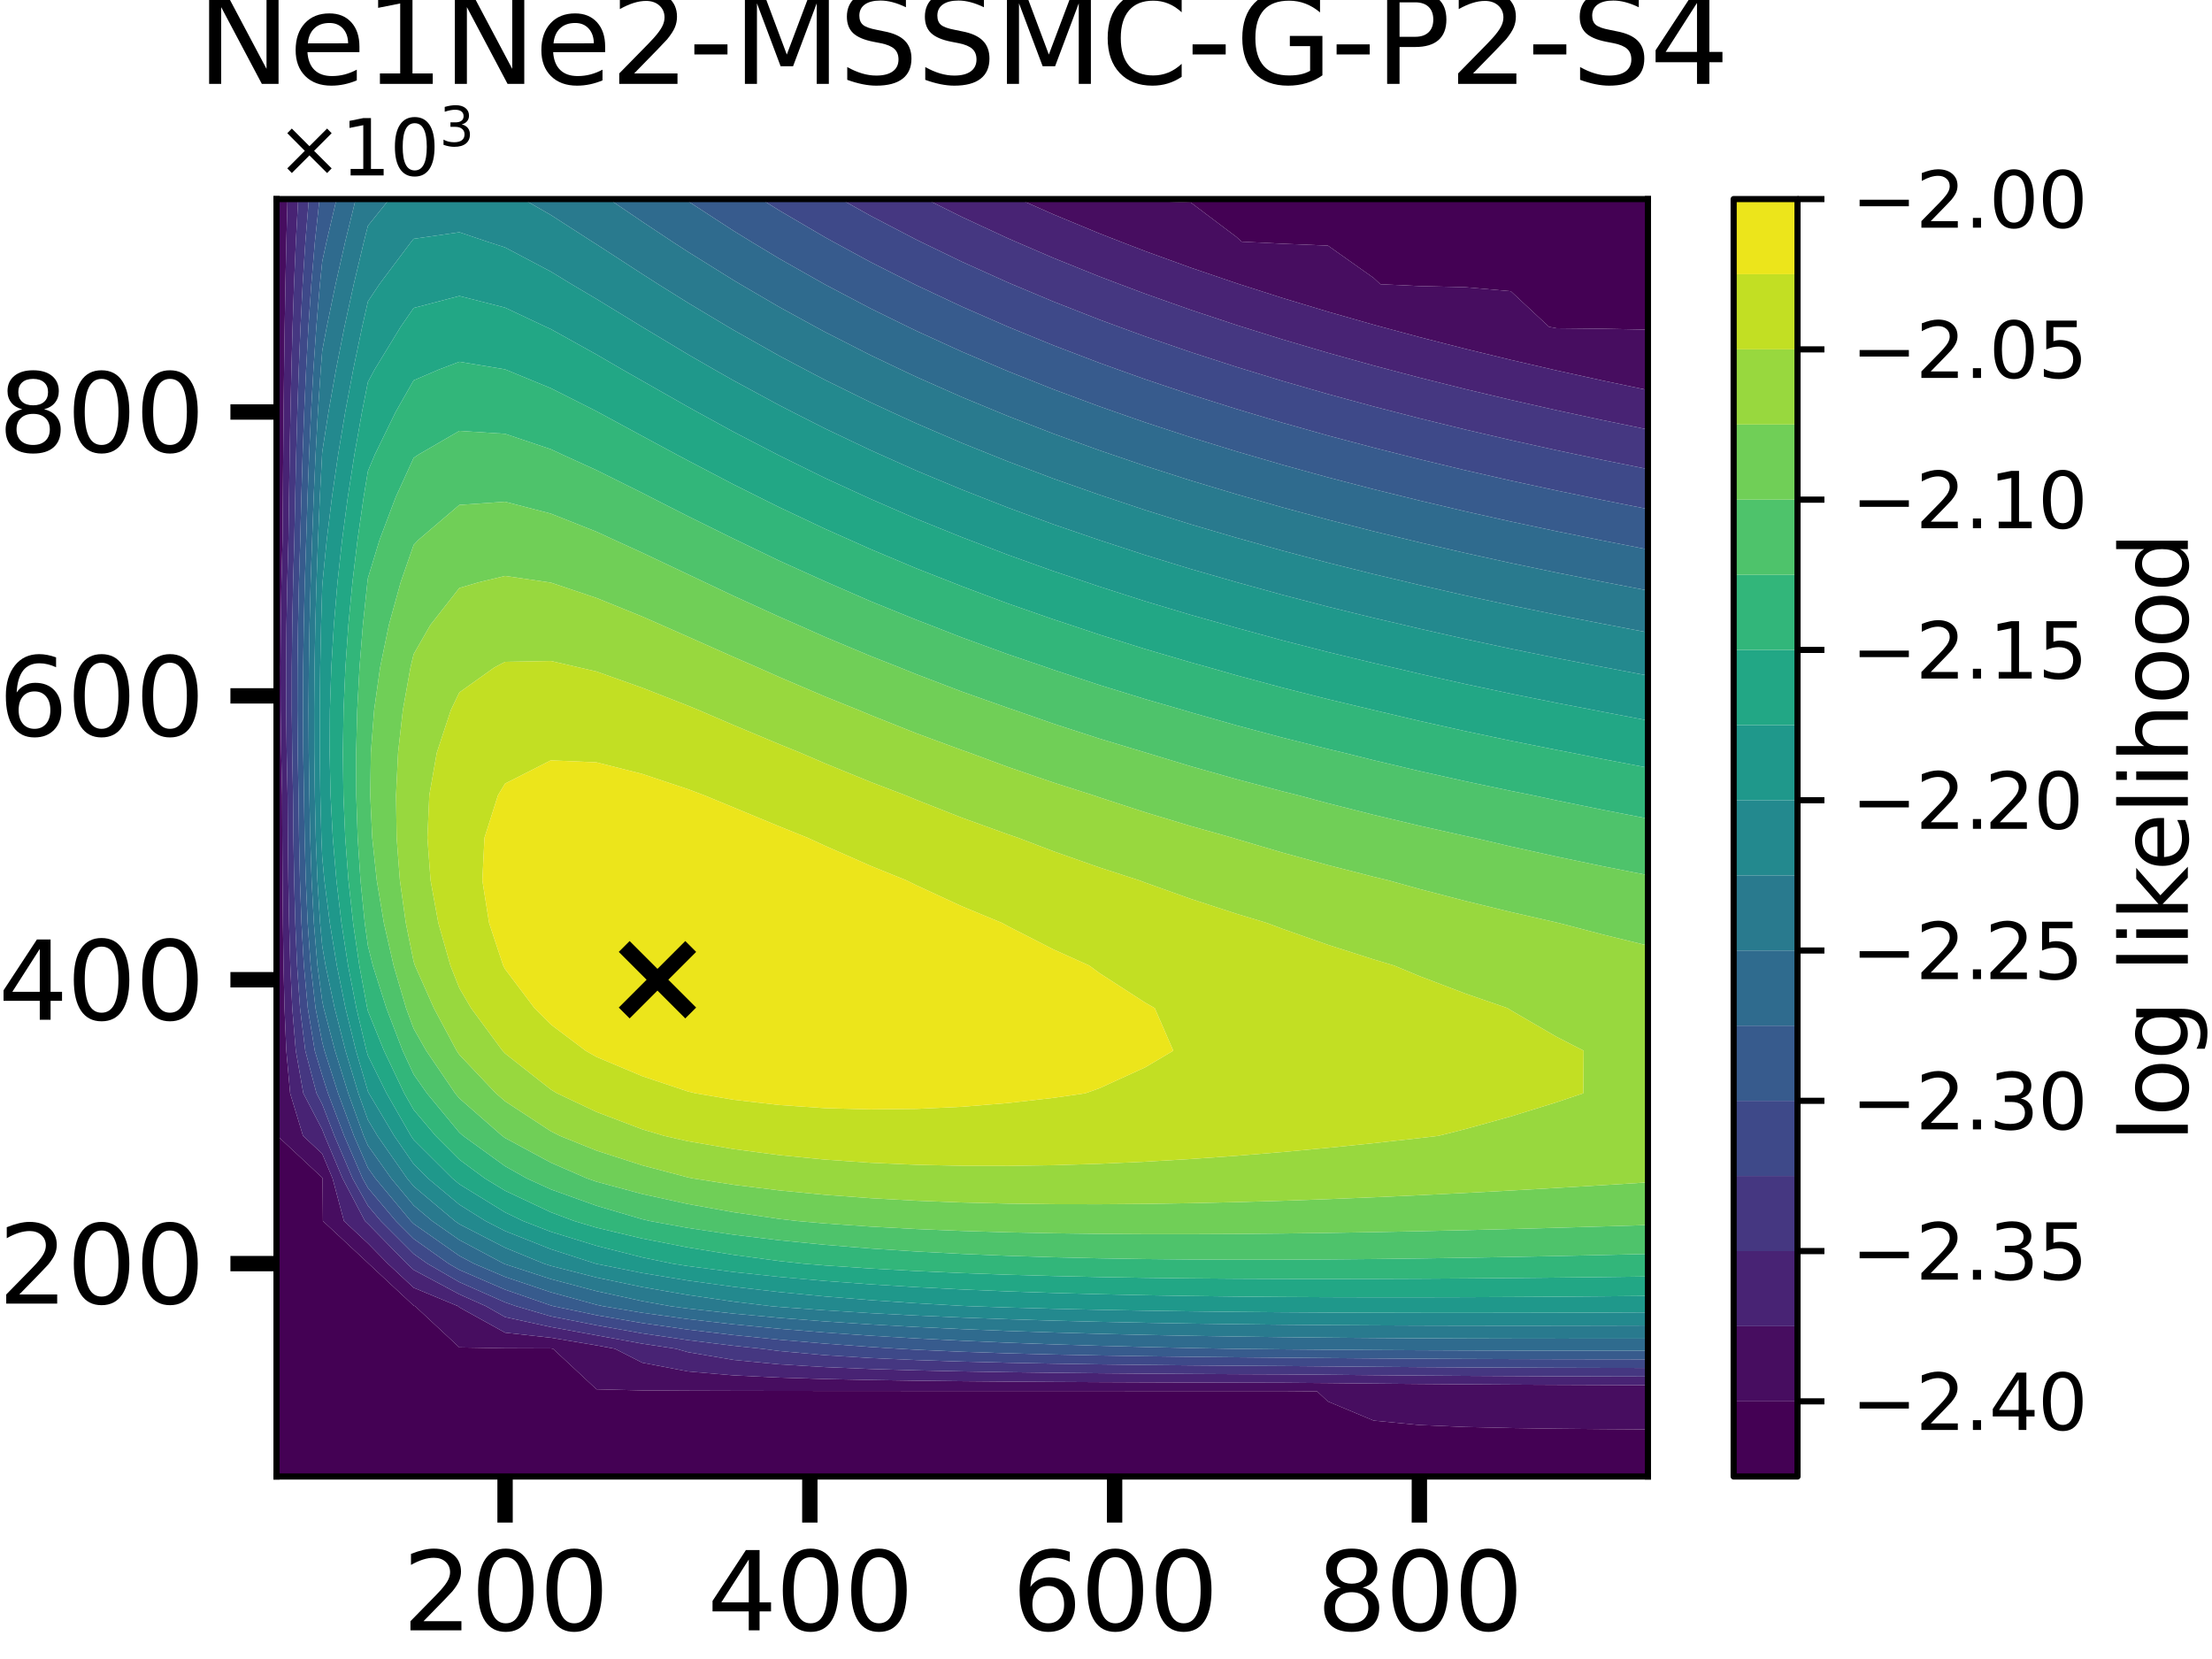 <?xml version="1.0" encoding="utf-8" standalone="no"?>
<!DOCTYPE svg PUBLIC "-//W3C//DTD SVG 1.1//EN"
  "http://www.w3.org/Graphics/SVG/1.1/DTD/svg11.dtd">
<svg xmlns:xlink="http://www.w3.org/1999/xlink" width="288pt" height="216pt" viewBox="0 0 288 216" xmlns="http://www.w3.org/2000/svg" version="1.1">
 <defs>
  <style type="text/css">*{stroke-linejoin: round; stroke-linecap: butt}</style>
 </defs>
 <g id="figure_1">
  <g id="patch_1">
   <path d="M 0 216 
L 288 216 
L 288 0 
L 0 0 
z
" style="fill: #ffffff"/>
  </g>
  <g id="axes_1">
   <g id="patch_2">
    <path d="M 36 192.24 
L 214.56 192.24 
L 214.56 25.92 
L 36 25.92 
z
" style="fill: #ffffff"/>
   </g>
   <g id="PathCollection_1">
    <path d="M 36 186.696 
L 36 181.152 
L 36 175.608 
L 36 170.064 
L 36 164.52 
L 36 158.976 
L 36 153.432 
L 36 147.888 
L 36 142.344 
L 36 136.8 
L 36 131.256 
L 36 125.712 
L 36 120.168 
L 36 114.624 
L 36 109.08 
L 36 103.536 
L 36 102.516 
L 36.024 103.536 
L 36.025 109.08 
L 36.026 114.624 
L 36.027 120.168 
L 36.03 125.712 
L 36.034 131.256 
L 36.042 136.8 
L 36.058 142.344 
L 36.113 147.888 
L 41.952 153.327 
L 41.996 153.432 
L 42.044 158.976 
L 47.904 164.434 
L 47.988 164.52 
L 53.856 169.986 
L 54.045 170.064 
L 59.808 175.432 
L 65.76 175.54 
L 71.712 175.561 
L 72.001 175.608 
L 77.664 180.883 
L 83.616 181.03 
L 89.568 181.067 
L 95.52 181.084 
L 101.472 181.094 
L 107.424 181.1 
L 113.376 181.104 
L 119.328 181.107 
L 125.28 181.109 
L 131.232 181.111 
L 137.184 181.112 
L 143.136 181.113 
L 149.088 181.114 
L 155.04 181.114 
L 160.992 181.115 
L 166.944 181.115 
L 171.481 181.152 
L 172.896 182.47 
L 178.848 184.961 
L 184.8 185.537 
L 190.752 185.79 
L 196.704 185.929 
L 202.656 186.014 
L 208.608 186.071 
L 214.56 186.109 
L 214.56 186.696 
L 214.56 192.24 
L 208.608 192.24 
L 202.656 192.24 
L 196.704 192.24 
L 190.752 192.24 
L 184.8 192.24 
L 178.848 192.24 
L 172.896 192.24 
L 166.944 192.24 
L 160.992 192.24 
L 155.04 192.24 
L 149.088 192.24 
L 143.136 192.24 
L 137.184 192.24 
L 131.232 192.24 
L 125.28 192.24 
L 119.328 192.24 
L 113.376 192.24 
L 107.424 192.24 
L 101.472 192.24 
L 95.52 192.24 
L 89.568 192.24 
L 83.616 192.24 
L 77.664 192.24 
L 71.712 192.24 
L 65.76 192.24 
L 59.808 192.24 
L 53.856 192.24 
L 47.904 192.24 
L 41.952 192.24 
L 36 192.24 
z
" clip-path="url(#p7ce9e53306)" style="fill: #440154"/>
    <path d="M 36 70.272 
L 36 64.728 
L 36 59.184 
L 36 53.64 
L 36 48.096 
L 36 42.552 
L 36 37.008 
L 36 31.464 
L 36 25.92 
L 36.047 25.92 
L 36.042 31.464 
L 36.038 37.008 
L 36.035 42.552 
L 36.032 48.096 
L 36.03 53.64 
L 36.028 59.184 
L 36.027 64.728 
L 36.011 70.272 
L 36 70.728 
z
" clip-path="url(#p7ce9e53306)" style="fill: #440154"/>
    <path d="M 148.241 25.92 
L 149.088 25.92 
L 155.04 25.92 
L 160.992 25.92 
L 166.944 25.92 
L 172.896 25.92 
L 178.848 25.92 
L 184.8 25.92 
L 190.752 25.92 
L 196.704 25.92 
L 202.656 25.92 
L 208.608 25.92 
L 214.56 25.92 
L 214.56 31.464 
L 214.56 37.008 
L 214.56 42.552 
L 214.56 42.921 
L 208.608 42.8 
L 202.656 42.738 
L 201.681 42.552 
L 196.704 37.916 
L 190.752 37.392 
L 184.8 37.248 
L 179.726 37.008 
L 178.848 36.19 
L 172.896 31.977 
L 166.944 31.73 
L 161.643 31.464 
L 160.992 30.858 
L 155.04 26.369 
L 149.088 26.15 
z
" clip-path="url(#p7ce9e53306)" style="fill: #440154"/>
   </g>
   <g id="PathCollection_2">
    <path d="M 36.113 147.888 
L 36.058 142.344 
L 36.042 136.8 
L 36.034 131.256 
L 36.03 125.712 
L 36.027 120.168 
L 36.026 114.624 
L 36.025 109.08 
L 36.024 103.536 
L 36 102.516 
L 36 97.992 
L 36 92.448 
L 36 86.904 
L 36 81.36 
L 36 75.816 
L 36 70.728 
L 36.011 70.272 
L 36.027 64.728 
L 36.028 59.184 
L 36.03 53.64 
L 36.032 48.096 
L 36.035 42.552 
L 36.038 37.008 
L 36.042 31.464 
L 36.047 25.92 
L 37.435 25.92 
L 37.281 31.464 
L 37.161 37.008 
L 37.065 42.552 
L 36.987 48.096 
L 36.924 53.64 
L 36.872 59.184 
L 36.829 64.728 
L 36.782 70.272 
L 36.643 75.816 
L 36.552 81.36 
L 36.513 86.904 
L 36.53 92.448 
L 36.61 97.992 
L 36.734 103.536 
L 36.752 109.08 
L 36.783 114.624 
L 36.834 120.168 
L 36.913 125.712 
L 37.044 131.256 
L 37.277 136.8 
L 37.776 142.344 
L 39.453 147.888 
L 41.952 150.216 
L 43.3 153.432 
L 44.781 158.976 
L 47.904 161.885 
L 50.484 164.52 
L 53.856 167.661 
L 59.646 170.064 
L 59.808 170.215 
L 65.76 173.51 
L 71.712 174.167 
L 77.664 175.165 
L 80.058 175.608 
L 83.616 177.422 
L 89.568 178.559 
L 95.52 179.073 
L 101.472 179.363 
L 107.424 179.547 
L 113.376 179.673 
L 119.328 179.764 
L 125.28 179.831 
L 131.232 179.883 
L 137.184 179.923 
L 143.136 179.954 
L 149.088 179.98 
L 155.04 180 
L 160.992 180.015 
L 166.944 180.028 
L 172.896 180.077 
L 178.848 180.14 
L 184.8 180.194 
L 190.752 180.239 
L 196.704 180.277 
L 202.656 180.307 
L 208.608 180.331 
L 214.56 180.35 
L 214.56 181.152 
L 214.56 186.109 
L 208.608 186.071 
L 202.656 186.014 
L 196.704 185.929 
L 190.752 185.79 
L 184.8 185.537 
L 178.848 184.961 
L 172.896 182.47 
L 171.481 181.152 
L 166.944 181.115 
L 160.992 181.115 
L 155.04 181.114 
L 149.088 181.114 
L 143.136 181.113 
L 137.184 181.112 
L 131.232 181.111 
L 125.28 181.109 
L 119.328 181.107 
L 113.376 181.104 
L 107.424 181.1 
L 101.472 181.094 
L 95.52 181.084 
L 89.568 181.067 
L 83.616 181.03 
L 77.664 180.883 
L 72.001 175.608 
L 71.712 175.561 
L 65.76 175.54 
L 59.808 175.432 
L 54.045 170.064 
L 53.856 169.986 
L 47.988 164.52 
L 47.904 164.434 
L 42.044 158.976 
L 41.996 153.432 
L 41.952 153.327 
z
" clip-path="url(#p7ce9e53306)" style="fill: #470d60"/>
    <path d="M 132.661 25.92 
L 137.184 25.92 
L 143.136 25.92 
L 148.241 25.92 
L 149.088 26.15 
L 155.04 26.369 
L 160.992 30.858 
L 161.643 31.464 
L 166.944 31.73 
L 172.896 31.977 
L 178.848 36.19 
L 179.726 37.008 
L 184.8 37.248 
L 190.752 37.392 
L 196.704 37.916 
L 201.681 42.552 
L 202.656 42.738 
L 208.608 42.8 
L 214.56 42.921 
L 214.56 48.096 
L 214.56 50.79 
L 208.608 49.541 
L 202.656 48.231 
L 202.071 48.096 
L 196.704 46.857 
L 190.752 45.412 
L 184.8 43.89 
L 179.84 42.552 
L 178.848 42.283 
L 172.896 40.586 
L 166.944 38.789 
L 161.384 37.008 
L 160.992 36.881 
L 155.04 34.854 
L 149.088 32.695 
L 145.893 31.464 
L 143.136 30.39 
L 137.184 27.923 
z
" clip-path="url(#p7ce9e53306)" style="fill: #470d60"/>
   </g>
   <g id="PathCollection_3">
    <path d="M 39.453 147.888 
L 37.776 142.344 
L 37.277 136.8 
L 37.044 131.256 
L 36.913 125.712 
L 36.834 120.168 
L 36.783 114.624 
L 36.752 109.08 
L 36.734 103.536 
L 36.61 97.992 
L 36.53 92.448 
L 36.513 86.904 
L 36.552 81.36 
L 36.643 75.816 
L 36.782 70.272 
L 36.829 64.728 
L 36.872 59.184 
L 36.924 53.64 
L 36.987 48.096 
L 37.065 42.552 
L 37.161 37.008 
L 37.281 31.464 
L 37.435 25.92 
L 38.823 25.92 
L 38.521 31.464 
L 38.284 37.008 
L 38.095 42.552 
L 37.942 48.096 
L 37.818 53.64 
L 37.715 59.184 
L 37.632 64.728 
L 37.553 70.272 
L 37.404 75.816 
L 37.302 81.36 
L 37.252 86.904 
L 37.259 92.448 
L 37.328 97.992 
L 37.444 103.536 
L 37.48 109.08 
L 37.541 114.624 
L 37.64 120.168 
L 37.797 125.712 
L 38.054 131.256 
L 38.513 136.8 
L 39.493 142.344 
L 41.952 147.058 
L 42.272 147.888 
L 44.605 153.432 
L 47.517 158.976 
L 47.904 159.337 
L 52.979 164.52 
L 53.856 165.337 
L 59.808 168.518 
L 63.271 170.064 
L 65.76 171.48 
L 71.712 172.773 
L 77.664 173.856 
L 83.616 174.941 
L 88.01 175.608 
L 89.568 176.05 
L 95.52 177.061 
L 101.472 177.632 
L 107.424 177.994 
L 113.376 178.242 
L 119.328 178.421 
L 125.28 178.554 
L 131.232 178.655 
L 137.184 178.734 
L 143.136 178.796 
L 149.088 178.845 
L 155.04 178.885 
L 160.992 178.916 
L 166.944 178.941 
L 172.896 178.99 
L 178.848 179.048 
L 184.8 179.096 
L 190.752 179.136 
L 196.704 179.168 
L 202.656 179.194 
L 208.608 179.214 
L 214.56 179.228 
L 214.56 180.35 
L 208.608 180.331 
L 202.656 180.307 
L 196.704 180.277 
L 190.752 180.239 
L 184.8 180.194 
L 178.848 180.14 
L 172.896 180.077 
L 166.944 180.028 
L 160.992 180.015 
L 155.04 180 
L 149.088 179.98 
L 143.136 179.954 
L 137.184 179.923 
L 131.232 179.883 
L 125.28 179.831 
L 119.328 179.764 
L 113.376 179.673 
L 107.424 179.547 
L 101.472 179.363 
L 95.52 179.073 
L 89.568 178.559 
L 83.616 177.422 
L 80.058 175.608 
L 77.664 175.165 
L 71.712 174.167 
L 65.76 173.51 
L 59.808 170.215 
L 59.646 170.064 
L 53.856 167.661 
L 50.484 164.52 
L 47.904 161.885 
L 44.781 158.976 
L 43.3 153.432 
L 41.952 150.216 
z
" clip-path="url(#p7ce9e53306)" style="fill: #482374"/>
    <path d="M 120.563 25.92 
L 125.28 25.92 
L 131.232 25.92 
L 132.661 25.92 
L 137.184 27.923 
L 143.136 30.39 
L 145.893 31.464 
L 149.088 32.695 
L 155.04 34.854 
L 160.992 36.881 
L 161.384 37.008 
L 166.944 38.789 
L 172.896 40.586 
L 178.848 42.283 
L 179.84 42.552 
L 184.8 43.89 
L 190.752 45.412 
L 196.704 46.857 
L 202.071 48.096 
L 202.656 48.231 
L 208.608 49.541 
L 214.56 50.79 
L 214.56 53.64 
L 214.56 55.921 
L 208.608 54.696 
L 203.71 53.64 
L 202.656 53.413 
L 196.704 52.069 
L 190.752 50.656 
L 184.8 49.166 
L 180.738 48.096 
L 178.848 47.596 
L 172.896 45.939 
L 166.944 44.184 
L 161.721 42.552 
L 160.992 42.323 
L 155.04 40.347 
L 149.088 38.243 
L 145.798 37.008 
L 143.136 35.998 
L 137.184 33.599 
L 132.231 31.464 
L 131.232 31.028 
L 125.28 28.267 
z
" clip-path="url(#p7ce9e53306)" style="fill: #482374"/>
   </g>
   <g id="PathCollection_4">
    <path d="M 39.493 142.344 
L 38.513 136.8 
L 38.054 131.256 
L 37.797 125.712 
L 37.64 120.168 
L 37.541 114.624 
L 37.48 109.08 
L 37.444 103.536 
L 37.328 97.992 
L 37.259 92.448 
L 37.252 86.904 
L 37.302 81.36 
L 37.404 75.816 
L 37.553 70.272 
L 37.632 64.728 
L 37.715 59.184 
L 37.818 53.64 
L 37.942 48.096 
L 38.095 42.552 
L 38.284 37.008 
L 38.521 31.464 
L 38.823 25.92 
L 40.211 25.92 
L 39.76 31.464 
L 39.407 37.008 
L 39.126 42.552 
L 38.898 48.096 
L 38.711 53.64 
L 38.559 59.184 
L 38.434 64.728 
L 38.324 70.272 
L 38.165 75.816 
L 38.052 81.36 
L 37.992 86.904 
L 37.988 92.448 
L 38.046 97.992 
L 38.154 103.536 
L 38.207 109.08 
L 38.299 114.624 
L 38.447 120.168 
L 38.681 125.712 
L 39.064 131.256 
L 39.748 136.8 
L 41.211 142.344 
L 41.952 143.765 
L 43.542 147.888 
L 45.909 153.432 
L 47.904 156.983 
L 49.584 158.976 
L 53.856 163.25 
L 55.644 164.52 
L 59.808 166.926 
L 65.76 169.563 
L 67.204 170.064 
L 71.712 171.379 
L 77.664 172.547 
L 83.616 173.601 
L 89.568 174.48 
L 95.52 175.22 
L 99.219 175.608 
L 101.472 175.901 
L 107.424 176.441 
L 113.376 176.812 
L 119.328 177.078 
L 125.28 177.276 
L 131.232 177.427 
L 137.184 177.545 
L 143.136 177.638 
L 149.088 177.711 
L 155.04 177.77 
L 160.992 177.817 
L 166.944 177.854 
L 172.896 177.903 
L 178.848 177.955 
L 184.8 177.998 
L 190.752 178.033 
L 196.704 178.06 
L 202.656 178.081 
L 208.608 178.096 
L 214.56 178.106 
L 214.56 179.228 
L 208.608 179.214 
L 202.656 179.194 
L 196.704 179.168 
L 190.752 179.136 
L 184.8 179.096 
L 178.848 179.048 
L 172.896 178.99 
L 166.944 178.941 
L 160.992 178.916 
L 155.04 178.885 
L 149.088 178.845 
L 143.136 178.796 
L 137.184 178.734 
L 131.232 178.655 
L 125.28 178.554 
L 119.328 178.421 
L 113.376 178.242 
L 107.424 177.994 
L 101.472 177.632 
L 95.52 177.061 
L 89.568 176.05 
L 88.01 175.608 
L 83.616 174.941 
L 77.664 173.856 
L 71.712 172.773 
L 65.76 171.48 
L 63.271 170.064 
L 59.808 168.518 
L 53.856 165.337 
L 52.979 164.52 
L 47.904 159.337 
L 47.517 158.976 
L 44.605 153.432 
L 42.272 147.888 
L 41.952 147.058 
z
" clip-path="url(#p7ce9e53306)" style="fill: #453781"/>
    <path d="M 109.456 25.92 
L 113.376 25.92 
L 119.328 25.92 
L 120.563 25.92 
L 125.28 28.267 
L 131.232 31.028 
L 132.231 31.464 
L 137.184 33.599 
L 143.136 35.998 
L 145.798 37.008 
L 149.088 38.243 
L 155.04 40.347 
L 160.992 42.323 
L 161.721 42.552 
L 166.944 44.184 
L 172.896 45.939 
L 178.848 47.596 
L 180.738 48.096 
L 184.8 49.166 
L 190.752 50.656 
L 196.704 52.069 
L 202.656 53.413 
L 203.71 53.64 
L 208.608 54.696 
L 214.56 55.921 
L 214.56 59.184 
L 214.56 61.079 
L 208.608 59.877 
L 205.329 59.184 
L 202.656 58.62 
L 196.704 57.305 
L 190.752 55.921 
L 184.8 54.462 
L 181.61 53.64 
L 178.848 52.927 
L 172.896 51.308 
L 166.944 49.594 
L 162.035 48.096 
L 160.992 47.776 
L 155.04 45.851 
L 149.088 43.8 
L 145.68 42.552 
L 143.136 41.613 
L 137.184 39.279 
L 131.774 37.008 
L 131.232 36.778 
L 125.28 34.097 
L 119.838 31.464 
L 119.328 31.214 
L 113.376 28.111 
z
" clip-path="url(#p7ce9e53306)" style="fill: #453781"/>
   </g>
   <g id="PathCollection_5">
    <path d="M 41.211 142.344 
L 39.748 136.8 
L 39.064 131.256 
L 38.681 125.712 
L 38.447 120.168 
L 38.299 114.624 
L 38.207 109.08 
L 38.154 103.536 
L 38.046 97.992 
L 37.988 92.448 
L 37.992 86.904 
L 38.052 81.36 
L 38.165 75.816 
L 38.324 70.272 
L 38.434 64.728 
L 38.559 59.184 
L 38.711 53.64 
L 38.898 48.096 
L 39.126 42.552 
L 39.407 37.008 
L 39.76 31.464 
L 40.211 25.92 
L 41.6 25.92 
L 41 31.464 
L 40.531 37.008 
L 40.156 42.552 
L 39.853 48.096 
L 39.605 53.64 
L 39.402 59.184 
L 39.236 64.728 
L 39.095 70.272 
L 38.925 75.816 
L 38.803 81.36 
L 38.732 86.904 
L 38.717 92.448 
L 38.764 97.992 
L 38.864 103.536 
L 38.934 109.08 
L 39.057 114.624 
L 39.253 120.168 
L 39.564 125.712 
L 40.074 131.256 
L 40.983 136.8 
L 41.952 140.014 
L 42.701 142.344 
L 44.813 147.888 
L 47.213 153.432 
L 47.904 154.661 
L 51.54 158.976 
L 53.856 161.293 
L 58.4 164.52 
L 59.808 165.334 
L 65.76 167.906 
L 71.712 169.967 
L 72.066 170.064 
L 77.664 171.237 
L 83.616 172.26 
L 89.568 173.11 
L 95.52 173.824 
L 101.472 174.426 
L 107.424 174.938 
L 113.376 175.375 
L 117.107 175.608 
L 119.328 175.735 
L 125.28 175.998 
L 131.232 176.2 
L 137.184 176.356 
L 143.136 176.479 
L 149.088 176.577 
L 155.04 176.655 
L 160.992 176.717 
L 166.944 176.767 
L 172.896 176.817 
L 178.848 176.863 
L 184.8 176.9 
L 190.752 176.93 
L 196.704 176.952 
L 202.656 176.968 
L 208.608 176.978 
L 214.56 176.984 
L 214.56 178.106 
L 208.608 178.096 
L 202.656 178.081 
L 196.704 178.06 
L 190.752 178.033 
L 184.8 177.998 
L 178.848 177.955 
L 172.896 177.903 
L 166.944 177.854 
L 160.992 177.817 
L 155.04 177.77 
L 149.088 177.711 
L 143.136 177.638 
L 137.184 177.545 
L 131.232 177.427 
L 125.28 177.276 
L 119.328 177.078 
L 113.376 176.812 
L 107.424 176.441 
L 101.472 175.901 
L 99.219 175.608 
L 95.52 175.22 
L 89.568 174.48 
L 83.616 173.601 
L 77.664 172.547 
L 71.712 171.379 
L 67.204 170.064 
L 65.76 169.563 
L 59.808 166.926 
L 55.644 164.52 
L 53.856 163.25 
L 49.584 158.976 
L 47.904 156.983 
L 45.909 153.432 
L 43.542 147.888 
L 41.952 143.765 
z
" clip-path="url(#p7ce9e53306)" style="fill: #3e4989"/>
    <path d="M 99.083 25.92 
L 101.472 25.92 
L 107.424 25.92 
L 109.456 25.92 
L 113.376 28.111 
L 119.328 31.214 
L 119.838 31.464 
L 125.28 34.097 
L 131.232 36.778 
L 131.774 37.008 
L 137.184 39.279 
L 143.136 41.613 
L 145.68 42.552 
L 149.088 43.8 
L 155.04 45.851 
L 160.992 47.776 
L 162.035 48.096 
L 166.944 49.594 
L 172.896 51.308 
L 178.848 52.927 
L 181.61 53.64 
L 184.8 54.462 
L 190.752 55.921 
L 196.704 57.305 
L 202.656 58.62 
L 205.329 59.184 
L 208.608 59.877 
L 214.56 61.079 
L 214.56 64.728 
L 214.56 66.28 
L 208.608 65.098 
L 206.826 64.728 
L 202.656 63.867 
L 196.704 62.578 
L 190.752 61.221 
L 184.8 59.791 
L 182.395 59.184 
L 178.848 58.289 
L 172.896 56.707 
L 166.944 55.031 
L 162.279 53.64 
L 160.992 53.255 
L 155.04 51.377 
L 149.088 49.377 
L 145.501 48.096 
L 143.136 47.246 
L 137.184 44.975 
L 131.258 42.552 
L 131.232 42.541 
L 125.28 39.939 
L 119.328 37.14 
L 119.063 37.008 
L 113.376 34.134 
L 108.456 31.464 
L 107.424 30.894 
L 101.472 27.407 
z
" clip-path="url(#p7ce9e53306)" style="fill: #3e4989"/>
   </g>
   <g id="PathCollection_6">
    <path d="M 40.983 136.8 
L 40.074 131.256 
L 39.564 125.712 
L 39.253 120.168 
L 39.057 114.624 
L 38.934 109.08 
L 38.864 103.536 
L 38.764 97.992 
L 38.717 92.448 
L 38.732 86.904 
L 38.803 81.36 
L 38.925 75.816 
L 39.095 70.272 
L 39.236 64.728 
L 39.402 59.184 
L 39.605 53.64 
L 39.853 48.096 
L 40.156 42.552 
L 40.531 37.008 
L 41 31.464 
L 41.6 25.92 
L 41.952 25.92 
L 43.815 25.92 
L 42.516 31.464 
L 41.952 34.048 
L 41.654 37.008 
L 41.186 42.552 
L 40.808 48.096 
L 40.499 53.64 
L 40.246 59.184 
L 40.039 64.728 
L 39.866 70.272 
L 39.686 75.816 
L 39.553 81.36 
L 39.471 86.904 
L 39.446 92.448 
L 39.482 97.992 
L 39.574 103.536 
L 39.662 109.08 
L 39.815 114.624 
L 40.06 120.168 
L 40.448 125.712 
L 41.083 131.256 
L 41.952 135.687 
L 42.247 136.8 
L 44.02 142.344 
L 46.083 147.888 
L 47.904 152.062 
L 48.876 153.432 
L 53.497 158.976 
L 53.856 159.335 
L 59.808 163.51 
L 61.707 164.52 
L 65.76 166.249 
L 71.712 168.248 
L 77.664 169.879 
L 78.498 170.064 
L 83.616 170.92 
L 89.568 171.741 
L 95.52 172.427 
L 101.472 173.004 
L 107.424 173.492 
L 113.376 173.907 
L 119.328 174.26 
L 125.28 174.56 
L 131.232 174.817 
L 137.184 175.035 
L 143.136 175.221 
L 149.088 175.378 
L 155.04 175.511 
L 160.23 175.608 
L 160.992 175.618 
L 166.944 175.68 
L 172.896 175.73 
L 178.848 175.77 
L 184.8 175.802 
L 190.752 175.826 
L 196.704 175.844 
L 202.656 175.855 
L 208.608 175.861 
L 214.56 175.862 
L 214.56 176.984 
L 208.608 176.978 
L 202.656 176.968 
L 196.704 176.952 
L 190.752 176.93 
L 184.8 176.9 
L 178.848 176.863 
L 172.896 176.817 
L 166.944 176.767 
L 160.992 176.717 
L 155.04 176.655 
L 149.088 176.577 
L 143.136 176.479 
L 137.184 176.356 
L 131.232 176.2 
L 125.28 175.998 
L 119.328 175.735 
L 117.107 175.608 
L 113.376 175.375 
L 107.424 174.938 
L 101.472 174.426 
L 95.52 173.824 
L 89.568 173.11 
L 83.616 172.26 
L 77.664 171.237 
L 72.066 170.064 
L 71.712 169.967 
L 65.76 167.906 
L 59.808 165.334 
L 58.4 164.52 
L 53.856 161.293 
L 51.54 158.976 
L 47.904 154.661 
L 47.213 153.432 
L 44.813 147.888 
L 42.701 142.344 
L 41.952 140.014 
z
" clip-path="url(#p7ce9e53306)" style="fill: #375b8d"/>
    <path d="M 89.168 25.92 
L 89.568 25.92 
L 95.52 25.92 
L 99.083 25.92 
L 101.472 27.407 
L 107.424 30.894 
L 108.456 31.464 
L 113.376 34.134 
L 119.063 37.008 
L 119.328 37.14 
L 125.28 39.939 
L 131.232 42.541 
L 131.258 42.552 
L 137.184 44.975 
L 143.136 47.246 
L 145.501 48.096 
L 149.088 49.377 
L 155.04 51.377 
L 160.992 53.255 
L 162.279 53.64 
L 166.944 55.031 
L 172.896 56.707 
L 178.848 58.289 
L 182.395 59.184 
L 184.8 59.791 
L 190.752 61.221 
L 196.704 62.578 
L 202.656 63.867 
L 206.826 64.728 
L 208.608 65.098 
L 214.56 66.28 
L 214.56 70.272 
L 214.56 71.541 
L 208.608 70.376 
L 208.098 70.272 
L 202.656 69.171 
L 196.704 67.905 
L 190.752 66.574 
L 184.8 65.169 
L 183.017 64.728 
L 178.848 63.7 
L 172.896 62.152 
L 166.944 60.512 
L 162.395 59.184 
L 160.992 58.775 
L 155.04 56.943 
L 149.088 54.991 
L 145.214 53.64 
L 143.136 52.913 
L 137.184 50.703 
L 131.232 48.334 
L 130.668 48.096 
L 125.28 45.807 
L 119.328 43.09 
L 118.217 42.552 
L 113.376 40.178 
L 107.424 37.042 
L 107.364 37.008 
L 101.472 33.677 
L 97.804 31.464 
L 95.52 30.059 
L 89.568 26.189 
z
" clip-path="url(#p7ce9e53306)" style="fill: #375b8d"/>
   </g>
   <g id="PathCollection_7">
    <path d="M 41.083 131.256 
L 40.448 125.712 
L 40.06 120.168 
L 39.815 114.624 
L 39.662 109.08 
L 39.574 103.536 
L 39.482 97.992 
L 39.446 92.448 
L 39.471 86.904 
L 39.553 81.36 
L 39.686 75.816 
L 39.866 70.272 
L 40.039 64.728 
L 40.246 59.184 
L 40.499 53.64 
L 40.808 48.096 
L 41.186 42.552 
L 41.654 37.008 
L 41.952 34.048 
L 42.516 31.464 
L 43.815 25.92 
L 46.312 25.92 
L 44.947 31.464 
L 43.691 37.008 
L 42.544 42.552 
L 41.952 45.682 
L 41.763 48.096 
L 41.393 53.64 
L 41.089 59.184 
L 40.841 64.728 
L 40.637 70.272 
L 40.447 75.816 
L 40.303 81.36 
L 40.211 86.904 
L 40.175 92.448 
L 40.2 97.992 
L 40.284 103.536 
L 40.389 109.08 
L 40.573 114.624 
L 40.866 120.168 
L 41.331 125.712 
L 41.952 130.335 
L 42.15 131.256 
L 43.614 136.8 
L 45.338 142.344 
L 47.353 147.888 
L 47.904 149.15 
L 50.943 153.432 
L 53.856 156.942 
L 56.272 158.976 
L 59.808 161.444 
L 65.591 164.52 
L 65.76 164.592 
L 71.712 166.53 
L 77.664 168.104 
L 83.616 169.402 
L 87.29 170.064 
L 89.568 170.371 
L 95.52 171.03 
L 101.472 171.582 
L 107.424 172.047 
L 113.376 172.439 
L 119.328 172.771 
L 125.28 173.051 
L 131.232 173.289 
L 137.184 173.49 
L 143.136 173.659 
L 149.088 173.801 
L 155.04 173.919 
L 160.992 174.016 
L 166.944 174.095 
L 172.896 174.158 
L 178.848 174.207 
L 184.8 174.244 
L 190.752 174.27 
L 196.704 174.286 
L 202.656 174.294 
L 208.608 174.293 
L 214.56 174.286 
L 214.56 175.608 
L 214.56 175.862 
L 208.608 175.861 
L 202.656 175.855 
L 196.704 175.844 
L 190.752 175.826 
L 184.8 175.802 
L 178.848 175.77 
L 172.896 175.73 
L 166.944 175.68 
L 160.992 175.618 
L 160.23 175.608 
L 155.04 175.511 
L 149.088 175.378 
L 143.136 175.221 
L 137.184 175.035 
L 131.232 174.817 
L 125.28 174.56 
L 119.328 174.26 
L 113.376 173.907 
L 107.424 173.492 
L 101.472 173.004 
L 95.52 172.427 
L 89.568 171.741 
L 83.616 170.92 
L 78.498 170.064 
L 77.664 169.879 
L 71.712 168.248 
L 65.76 166.249 
L 61.707 164.52 
L 59.808 163.51 
L 53.856 159.335 
L 53.497 158.976 
L 48.876 153.432 
L 47.904 152.062 
L 46.083 147.888 
L 44.02 142.344 
L 42.247 136.8 
L 41.952 135.687 
z
" clip-path="url(#p7ce9e53306)" style="fill: #2f6b8e"/>
    <path d="M 79.292 25.92 
L 83.616 25.92 
L 89.168 25.92 
L 89.568 26.189 
L 95.52 30.059 
L 97.804 31.464 
L 101.472 33.677 
L 107.364 37.008 
L 107.424 37.042 
L 113.376 40.178 
L 118.217 42.552 
L 119.328 43.09 
L 125.28 45.807 
L 130.668 48.096 
L 131.232 48.334 
L 137.184 50.703 
L 143.136 52.913 
L 145.214 53.64 
L 149.088 54.991 
L 155.04 56.943 
L 160.992 58.775 
L 162.395 59.184 
L 166.944 60.512 
L 172.896 62.152 
L 178.848 63.7 
L 183.017 64.728 
L 184.8 65.169 
L 190.752 66.574 
L 196.704 67.905 
L 202.656 69.171 
L 208.098 70.272 
L 208.608 70.376 
L 214.56 71.541 
L 214.56 75.816 
L 214.56 76.886 
L 209.024 75.816 
L 208.608 75.737 
L 202.656 74.553 
L 196.704 73.309 
L 190.752 72 
L 184.8 70.619 
L 183.376 70.272 
L 178.848 69.179 
L 172.896 67.663 
L 166.944 66.056 
L 162.303 64.728 
L 160.992 64.354 
L 155.04 62.566 
L 149.088 60.66 
L 144.758 59.184 
L 143.136 58.631 
L 137.184 56.48 
L 131.232 54.174 
L 129.932 53.64 
L 125.28 51.718 
L 119.328 49.082 
L 117.235 48.096 
L 113.376 46.259 
L 107.424 43.227 
L 106.173 42.552 
L 101.472 39.978 
L 96.387 37.008 
L 95.52 36.492 
L 89.568 32.781 
L 87.537 31.464 
L 83.616 28.857 
z
" clip-path="url(#p7ce9e53306)" style="fill: #2f6b8e"/>
   </g>
   <g id="PathCollection_8">
    <path d="M 41.331 125.712 
L 40.866 120.168 
L 40.573 114.624 
L 40.389 109.08 
L 40.284 103.536 
L 40.2 97.992 
L 40.175 92.448 
L 40.211 86.904 
L 40.303 81.36 
L 40.447 75.816 
L 40.637 70.272 
L 40.841 64.728 
L 41.089 59.184 
L 41.393 53.64 
L 41.763 48.096 
L 41.952 45.682 
L 42.544 42.552 
L 43.691 37.008 
L 44.947 31.464 
L 46.312 25.92 
L 47.904 25.92 
L 50.698 25.92 
L 47.904 29.394 
L 47.379 31.464 
L 46.058 37.008 
L 44.848 42.552 
L 43.751 48.096 
L 42.768 53.64 
L 41.952 58.863 
L 41.933 59.184 
L 41.644 64.728 
L 41.408 70.272 
L 41.208 75.816 
L 41.054 81.36 
L 40.951 86.904 
L 40.903 92.448 
L 40.917 97.992 
L 40.994 103.536 
L 41.117 109.08 
L 41.33 114.624 
L 41.673 120.168 
L 41.952 123.152 
L 42.388 125.712 
L 43.566 131.256 
L 44.981 136.8 
L 46.656 142.344 
L 47.904 145.812 
L 49.141 147.888 
L 53.01 153.432 
L 53.856 154.451 
L 59.231 158.976 
L 59.808 159.379 
L 65.76 162.446 
L 70.813 164.52 
L 71.712 164.812 
L 77.664 166.328 
L 83.616 167.572 
L 89.568 168.605 
L 95.52 169.47 
L 100.401 170.064 
L 101.472 170.16 
L 107.424 170.601 
L 113.376 170.971 
L 119.328 171.282 
L 125.28 171.543 
L 131.232 171.762 
L 137.184 171.945 
L 143.136 172.097 
L 149.088 172.223 
L 155.04 172.326 
L 160.992 172.409 
L 166.944 172.475 
L 172.896 172.525 
L 178.848 172.562 
L 184.8 172.587 
L 190.752 172.602 
L 196.704 172.607 
L 202.656 172.604 
L 208.608 172.594 
L 214.56 172.578 
L 214.56 174.286 
L 208.608 174.293 
L 202.656 174.294 
L 196.704 174.286 
L 190.752 174.27 
L 184.8 174.244 
L 178.848 174.207 
L 172.896 174.158 
L 166.944 174.095 
L 160.992 174.016 
L 155.04 173.919 
L 149.088 173.801 
L 143.136 173.659 
L 137.184 173.49 
L 131.232 173.289 
L 125.28 173.051 
L 119.328 172.771 
L 113.376 172.439 
L 107.424 172.047 
L 101.472 171.582 
L 95.52 171.03 
L 89.568 170.371 
L 87.29 170.064 
L 83.616 169.402 
L 77.664 168.104 
L 71.712 166.53 
L 65.76 164.592 
L 65.591 164.52 
L 59.808 161.444 
L 56.272 158.976 
L 53.856 156.942 
L 50.943 153.432 
L 47.904 149.15 
L 47.353 147.888 
L 45.338 142.344 
L 43.614 136.8 
L 42.15 131.256 
L 41.952 130.335 
z
" clip-path="url(#p7ce9e53306)" style="fill: #297a8e"/>
    <path d="M 68.104 25.92 
L 71.712 25.92 
L 77.664 25.92 
L 79.292 25.92 
L 83.616 28.857 
L 87.537 31.464 
L 89.568 32.781 
L 95.52 36.492 
L 96.387 37.008 
L 101.472 39.978 
L 106.173 42.552 
L 107.424 43.227 
L 113.376 46.259 
L 117.235 48.096 
L 119.328 49.082 
L 125.28 51.718 
L 129.932 53.64 
L 131.232 54.174 
L 137.184 56.48 
L 143.136 58.631 
L 144.758 59.184 
L 149.088 60.66 
L 155.04 62.566 
L 160.992 64.354 
L 162.303 64.728 
L 166.944 66.056 
L 172.896 67.663 
L 178.848 69.179 
L 183.376 70.272 
L 184.8 70.619 
L 190.752 72 
L 196.704 73.309 
L 202.656 74.553 
L 208.608 75.737 
L 209.024 75.816 
L 214.56 76.886 
L 214.56 81.36 
L 214.56 82.346 
L 209.411 81.36 
L 208.608 81.209 
L 202.656 80.044 
L 196.704 78.818 
L 190.752 77.528 
L 184.8 76.166 
L 183.34 75.816 
L 178.848 74.753 
L 172.896 73.265 
L 166.944 71.689 
L 161.902 70.272 
L 160.992 70.018 
L 155.04 68.271 
L 149.088 66.408 
L 144.052 64.728 
L 143.136 64.423 
L 137.184 62.329 
L 131.232 60.084 
L 128.987 59.184 
L 125.28 57.694 
L 119.328 55.138 
L 116.062 53.64 
L 113.376 52.399 
L 107.424 49.469 
L 104.799 48.096 
L 101.472 46.333 
L 95.52 42.978 
L 94.795 42.552 
L 89.568 39.422 
L 85.702 37.008 
L 83.616 35.674 
L 77.664 31.809 
L 77.11 31.464 
L 71.712 27.988 
z
" clip-path="url(#p7ce9e53306)" style="fill: #297a8e"/>
   </g>
   <g id="PathCollection_9">
    <path d="M 41.673 120.168 
L 41.33 114.624 
L 41.117 109.08 
L 40.994 103.536 
L 40.917 97.992 
L 40.903 92.448 
L 40.951 86.904 
L 41.054 81.36 
L 41.208 75.816 
L 41.408 70.272 
L 41.644 64.728 
L 41.933 59.184 
L 41.952 58.863 
L 42.768 53.64 
L 43.751 48.096 
L 44.848 42.552 
L 46.058 37.008 
L 47.379 31.464 
L 47.904 29.394 
L 50.698 25.92 
L 53.856 25.92 
L 59.808 25.92 
L 65.76 25.92 
L 68.104 25.92 
L 71.712 27.988 
L 77.11 31.464 
L 77.664 31.809 
L 83.616 35.674 
L 85.702 37.008 
L 89.568 39.422 
L 94.795 42.552 
L 95.52 42.978 
L 101.472 46.333 
L 104.799 48.096 
L 107.424 49.469 
L 113.376 52.399 
L 116.062 53.64 
L 119.328 55.138 
L 125.28 57.694 
L 128.987 59.184 
L 131.232 60.084 
L 137.184 62.329 
L 143.136 64.423 
L 144.052 64.728 
L 149.088 66.408 
L 155.04 68.271 
L 160.992 70.018 
L 161.902 70.272 
L 166.944 71.689 
L 172.896 73.265 
L 178.848 74.753 
L 183.34 75.816 
L 184.8 76.166 
L 190.752 77.528 
L 196.704 78.818 
L 202.656 80.044 
L 208.608 81.209 
L 209.411 81.36 
L 214.56 82.346 
L 214.56 86.904 
L 214.56 87.963 
L 208.999 86.904 
L 208.608 86.831 
L 202.656 85.681 
L 196.704 84.471 
L 190.752 83.196 
L 184.8 81.85 
L 182.735 81.36 
L 178.848 80.455 
L 172.896 78.994 
L 166.944 77.444 
L 161.06 75.816 
L 160.992 75.798 
L 155.04 74.089 
L 149.088 72.267 
L 143.136 70.32 
L 142.998 70.272 
L 137.184 68.28 
L 131.232 66.094 
L 127.745 64.728 
L 125.28 63.763 
L 119.328 61.285 
L 114.624 59.184 
L 113.376 58.624 
L 107.424 55.797 
L 103.175 53.64 
L 101.472 52.766 
L 95.52 49.548 
L 92.96 48.096 
L 89.568 46.139 
L 83.616 42.564 
L 83.595 42.552 
L 77.664 38.924 
L 74.422 37.008 
L 71.712 35.356 
L 65.76 32.213 
L 63.44 31.464 
L 59.808 30.237 
L 53.856 31.095 
L 53.552 31.464 
L 49.391 37.008 
L 47.904 39.245 
L 47.153 42.552 
L 45.993 48.096 
L 44.95 53.64 
L 44.025 59.184 
L 43.221 64.728 
L 42.543 70.272 
L 41.995 75.816 
L 41.952 76.371 
L 41.804 81.36 
L 41.69 86.904 
L 41.632 92.448 
L 41.635 97.992 
L 41.704 103.536 
L 41.844 109.08 
L 41.952 111.584 
L 42.234 114.624 
L 42.943 120.168 
L 43.853 125.712 
L 44.982 131.256 
L 46.347 136.8 
L 47.904 142.096 
L 48.027 142.344 
L 51.324 147.888 
L 53.856 151.561 
L 55.734 153.432 
L 59.808 156.837 
L 63.219 158.976 
L 65.76 160.277 
L 71.712 162.638 
L 77.534 164.52 
L 77.664 164.553 
L 83.616 165.743 
L 89.568 166.724 
L 95.52 167.541 
L 101.472 168.223 
L 107.424 168.796 
L 113.376 169.277 
L 119.328 169.682 
L 125.28 170.021 
L 126.184 170.064 
L 131.232 170.234 
L 137.184 170.4 
L 143.136 170.536 
L 149.088 170.646 
L 155.04 170.734 
L 160.992 170.803 
L 166.944 170.855 
L 172.896 170.892 
L 178.848 170.916 
L 184.8 170.93 
L 190.752 170.933 
L 196.704 170.928 
L 202.656 170.915 
L 208.608 170.895 
L 214.56 170.869 
L 214.56 172.578 
L 208.608 172.594 
L 202.656 172.604 
L 196.704 172.607 
L 190.752 172.602 
L 184.8 172.587 
L 178.848 172.562 
L 172.896 172.525 
L 166.944 172.475 
L 160.992 172.409 
L 155.04 172.326 
L 149.088 172.223 
L 143.136 172.097 
L 137.184 171.945 
L 131.232 171.762 
L 125.28 171.543 
L 119.328 171.282 
L 113.376 170.971 
L 107.424 170.601 
L 101.472 170.16 
L 100.401 170.064 
L 95.52 169.47 
L 89.568 168.605 
L 83.616 167.572 
L 77.664 166.328 
L 71.712 164.812 
L 70.813 164.52 
L 65.76 162.446 
L 59.808 159.379 
L 59.231 158.976 
L 53.856 154.451 
L 53.01 153.432 
L 49.141 147.888 
L 47.904 145.812 
L 46.656 142.344 
L 44.981 136.8 
L 43.566 131.256 
L 42.388 125.712 
L 41.952 123.152 
z
" clip-path="url(#p7ce9e53306)" style="fill: #23898e"/>
   </g>
   <g id="PathCollection_10">
    <path d="M 41.844 109.08 
L 41.704 103.536 
L 41.635 97.992 
L 41.632 92.448 
L 41.69 86.904 
L 41.804 81.36 
L 41.952 76.371 
L 41.995 75.816 
L 42.543 70.272 
L 43.221 64.728 
L 44.025 59.184 
L 44.95 53.64 
L 45.993 48.096 
L 47.153 42.552 
L 47.904 39.245 
L 49.391 37.008 
L 53.552 31.464 
L 53.856 31.095 
L 59.808 30.237 
L 63.44 31.464 
L 65.76 32.213 
L 71.712 35.356 
L 74.422 37.008 
L 77.664 38.924 
L 83.595 42.552 
L 83.616 42.564 
L 89.568 46.139 
L 92.96 48.096 
L 95.52 49.548 
L 101.472 52.766 
L 103.175 53.64 
L 107.424 55.797 
L 113.376 58.624 
L 114.624 59.184 
L 119.328 61.285 
L 125.28 63.763 
L 127.745 64.728 
L 131.232 66.094 
L 137.184 68.28 
L 142.998 70.272 
L 143.136 70.32 
L 149.088 72.267 
L 155.04 74.089 
L 160.992 75.798 
L 161.06 75.816 
L 166.944 77.444 
L 172.896 78.994 
L 178.848 80.455 
L 182.735 81.36 
L 184.8 81.85 
L 190.752 83.196 
L 196.704 84.471 
L 202.656 85.681 
L 208.608 86.831 
L 208.999 86.904 
L 214.56 87.963 
L 214.56 92.448 
L 214.56 93.802 
L 208.608 92.668 
L 207.502 92.448 
L 202.656 91.519 
L 196.704 90.321 
L 190.752 89.057 
L 184.8 87.723 
L 181.33 86.904 
L 178.848 86.334 
L 172.896 84.896 
L 166.944 83.37 
L 160.992 81.747 
L 159.645 81.36 
L 155.04 80.062 
L 149.088 78.279 
L 143.136 76.371 
L 141.498 75.816 
L 137.184 74.371 
L 131.232 72.242 
L 126.096 70.272 
L 125.28 69.961 
L 119.328 67.56 
L 113.376 64.974 
L 112.839 64.728 
L 107.424 62.245 
L 101.472 59.314 
L 101.218 59.184 
L 95.52 56.233 
L 90.782 53.64 
L 89.568 52.966 
L 83.616 49.584 
L 81.001 48.096 
L 77.664 46.153 
L 71.712 42.845 
L 71.066 42.552 
L 65.76 40.055 
L 59.808 38.536 
L 53.856 40.102 
L 52.166 42.552 
L 48.783 48.096 
L 47.904 49.729 
L 47.131 53.64 
L 46.146 59.184 
L 45.284 64.728 
L 44.547 70.272 
L 43.941 75.816 
L 43.47 81.36 
L 43.137 86.904 
L 42.951 92.448 
L 42.916 97.992 
L 43.04 103.536 
L 43.332 109.08 
L 43.801 114.624 
L 44.459 120.168 
L 45.319 125.712 
L 46.398 131.256 
L 47.714 136.8 
L 47.904 137.447 
L 50.331 142.344 
L 53.506 147.888 
L 53.856 148.395 
L 58.913 153.432 
L 59.808 154.18 
L 65.76 157.847 
L 68.107 158.976 
L 71.712 160.37 
L 77.664 162.201 
L 83.616 163.707 
L 87.534 164.52 
L 89.568 164.844 
L 95.52 165.612 
L 101.472 166.249 
L 107.424 166.778 
L 113.376 167.218 
L 119.328 167.584 
L 125.28 167.887 
L 131.232 168.137 
L 137.184 168.34 
L 143.136 168.504 
L 149.088 168.634 
L 155.04 168.735 
L 160.992 168.809 
L 166.944 168.861 
L 172.896 168.893 
L 178.848 168.908 
L 184.8 168.907 
L 190.752 168.893 
L 196.704 168.867 
L 202.656 168.83 
L 208.608 168.783 
L 214.56 168.728 
L 214.56 170.064 
L 214.56 170.869 
L 208.608 170.895 
L 202.656 170.915 
L 196.704 170.928 
L 190.752 170.933 
L 184.8 170.93 
L 178.848 170.916 
L 172.896 170.892 
L 166.944 170.855 
L 160.992 170.803 
L 155.04 170.734 
L 149.088 170.646 
L 143.136 170.536 
L 137.184 170.4 
L 131.232 170.234 
L 126.184 170.064 
L 125.28 170.021 
L 119.328 169.682 
L 113.376 169.277 
L 107.424 168.796 
L 101.472 168.223 
L 95.52 167.541 
L 89.568 166.724 
L 83.616 165.743 
L 77.664 164.553 
L 77.534 164.52 
L 71.712 162.638 
L 65.76 160.277 
L 63.219 158.976 
L 59.808 156.837 
L 55.734 153.432 
L 53.856 151.561 
L 51.324 147.888 
L 48.027 142.344 
L 47.904 142.096 
L 46.347 136.8 
L 44.982 131.256 
L 43.853 125.712 
L 42.943 120.168 
L 42.234 114.624 
L 41.952 111.584 
z
" clip-path="url(#p7ce9e53306)" style="fill: #1f988b"/>
   </g>
   <g id="PathCollection_11">
    <path d="M 47.714 136.8 
L 46.398 131.256 
L 45.319 125.712 
L 44.459 120.168 
L 43.801 114.624 
L 43.332 109.08 
L 43.04 103.536 
L 42.916 97.992 
L 42.951 92.448 
L 43.137 86.904 
L 43.47 81.36 
L 43.941 75.816 
L 44.547 70.272 
L 45.284 64.728 
L 46.146 59.184 
L 47.131 53.64 
L 47.904 49.729 
L 48.783 48.096 
L 52.166 42.552 
L 53.856 40.102 
L 59.808 38.536 
L 65.76 40.055 
L 71.066 42.552 
L 71.712 42.845 
L 77.664 46.153 
L 81.001 48.096 
L 83.616 49.584 
L 89.568 52.966 
L 90.782 53.64 
L 95.52 56.233 
L 101.218 59.184 
L 101.472 59.314 
L 107.424 62.245 
L 112.839 64.728 
L 113.376 64.974 
L 119.328 67.56 
L 125.28 69.961 
L 126.096 70.272 
L 131.232 72.242 
L 137.184 74.371 
L 141.498 75.816 
L 143.136 76.371 
L 149.088 78.279 
L 155.04 80.062 
L 159.645 81.36 
L 160.992 81.747 
L 166.944 83.37 
L 172.896 84.896 
L 178.848 86.334 
L 181.33 86.904 
L 184.8 87.723 
L 190.752 89.057 
L 196.704 90.321 
L 202.656 91.519 
L 207.502 92.448 
L 208.608 92.668 
L 214.56 93.802 
L 214.56 97.992 
L 214.56 99.956 
L 208.608 98.816 
L 204.507 97.992 
L 202.656 97.638 
L 196.704 96.447 
L 190.752 95.19 
L 184.8 93.863 
L 178.848 92.456 
L 178.816 92.448 
L 172.896 91.037 
L 166.944 89.532 
L 160.992 87.929 
L 157.4 86.904 
L 155.04 86.249 
L 149.088 84.501 
L 143.136 82.632 
L 139.336 81.36 
L 137.184 80.653 
L 131.232 78.581 
L 125.28 76.352 
L 123.929 75.816 
L 119.328 74.012 
L 113.376 71.511 
L 110.601 70.272 
L 107.424 68.858 
L 101.472 66.046 
L 98.822 64.728 
L 95.52 63.078 
L 89.568 59.963 
L 88.102 59.184 
L 83.616 56.766 
L 77.842 53.64 
L 77.664 53.542 
L 71.712 50.54 
L 65.77 48.096 
L 65.76 48.092 
L 59.808 47.102 
L 57.186 48.096 
L 53.856 49.523 
L 51.51 53.64 
L 48.805 59.184 
L 47.904 61.333 
L 47.346 64.728 
L 46.551 70.272 
L 45.888 75.816 
L 45.359 81.36 
L 44.972 86.904 
L 44.73 92.448 
L 44.641 97.992 
L 44.712 103.536 
L 44.951 109.08 
L 45.368 114.624 
L 45.975 120.168 
L 46.785 125.712 
L 47.813 131.256 
L 47.904 131.64 
L 49.998 136.8 
L 52.635 142.344 
L 53.856 144.488 
L 56.726 147.888 
L 59.808 150.974 
L 63.137 153.432 
L 65.76 155.028 
L 71.712 157.829 
L 74.767 158.976 
L 77.664 159.839 
L 83.616 161.254 
L 89.568 162.418 
L 95.52 163.382 
L 101.472 164.184 
L 104.512 164.52 
L 107.424 164.761 
L 113.376 165.16 
L 119.328 165.487 
L 125.28 165.753 
L 131.232 165.967 
L 137.184 166.137 
L 143.136 166.27 
L 149.088 166.369 
L 155.04 166.44 
L 160.992 166.487 
L 166.944 166.513 
L 172.896 166.519 
L 178.848 166.509 
L 184.8 166.485 
L 190.752 166.448 
L 196.704 166.4 
L 202.656 166.342 
L 208.608 166.276 
L 214.56 166.201 
L 214.56 168.728 
L 208.608 168.783 
L 202.656 168.83 
L 196.704 168.867 
L 190.752 168.893 
L 184.8 168.907 
L 178.848 168.908 
L 172.896 168.893 
L 166.944 168.861 
L 160.992 168.809 
L 155.04 168.735 
L 149.088 168.634 
L 143.136 168.504 
L 137.184 168.34 
L 131.232 168.137 
L 125.28 167.887 
L 119.328 167.584 
L 113.376 167.218 
L 107.424 166.778 
L 101.472 166.249 
L 95.52 165.612 
L 89.568 164.844 
L 87.534 164.52 
L 83.616 163.707 
L 77.664 162.201 
L 71.712 160.37 
L 68.107 158.976 
L 65.76 157.847 
L 59.808 154.18 
L 58.913 153.432 
L 53.856 148.395 
L 53.506 147.888 
L 50.331 142.344 
L 47.904 137.447 
z
" clip-path="url(#p7ce9e53306)" style="fill: #22a785"/>
   </g>
   <g id="PathCollection_12">
    <path d="M 47.813 131.256 
L 46.785 125.712 
L 45.975 120.168 
L 45.368 114.624 
L 44.951 109.08 
L 44.712 103.536 
L 44.641 97.992 
L 44.73 92.448 
L 44.972 86.904 
L 45.359 81.36 
L 45.888 75.816 
L 46.551 70.272 
L 47.346 64.728 
L 47.904 61.333 
L 48.805 59.184 
L 51.51 53.64 
L 53.856 49.523 
L 57.186 48.096 
L 59.808 47.102 
L 65.76 48.092 
L 65.77 48.096 
L 71.712 50.54 
L 77.664 53.542 
L 77.842 53.64 
L 83.616 56.766 
L 88.102 59.184 
L 89.568 59.963 
L 95.52 63.078 
L 98.822 64.728 
L 101.472 66.046 
L 107.424 68.858 
L 110.601 70.272 
L 113.376 71.511 
L 119.328 74.012 
L 123.929 75.816 
L 125.28 76.352 
L 131.232 78.581 
L 137.184 80.653 
L 139.336 81.36 
L 143.136 82.632 
L 149.088 84.501 
L 155.04 86.249 
L 157.4 86.904 
L 160.992 87.929 
L 166.944 89.532 
L 172.896 91.037 
L 178.816 92.448 
L 178.848 92.456 
L 184.8 93.863 
L 190.752 95.19 
L 196.704 96.447 
L 202.656 97.638 
L 204.507 97.992 
L 208.608 98.816 
L 214.56 99.956 
L 214.56 103.536 
L 214.56 106.581 
L 208.608 105.427 
L 202.656 104.21 
L 199.513 103.536 
L 196.704 102.972 
L 190.752 101.717 
L 184.8 100.39 
L 178.848 98.983 
L 174.887 97.992 
L 172.896 97.519 
L 166.944 96.03 
L 160.992 94.444 
L 155.04 92.75 
L 154.034 92.448 
L 149.088 91.02 
L 143.136 89.186 
L 137.184 87.217 
L 136.288 86.904 
L 131.232 85.186 
L 125.28 83.017 
L 121.031 81.36 
L 119.328 80.708 
L 113.376 78.295 
L 107.693 75.816 
L 107.424 75.7 
L 101.472 73.013 
L 95.787 70.272 
L 95.52 70.143 
L 89.568 67.207 
L 84.697 64.728 
L 83.616 64.172 
L 77.664 61.212 
L 73.208 59.184 
L 71.712 58.487 
L 65.76 56.483 
L 59.808 56.101 
L 54.491 59.184 
L 53.856 59.615 
L 51.521 64.728 
L 49.425 70.272 
L 47.904 75.265 
L 47.834 75.816 
L 47.249 81.36 
L 46.806 86.904 
L 46.509 92.448 
L 46.366 97.992 
L 46.383 103.536 
L 46.57 109.08 
L 46.935 114.624 
L 47.491 120.168 
L 47.904 123.138 
L 48.543 125.712 
L 50.306 131.256 
L 52.429 136.8 
L 53.856 139.877 
L 55.585 142.344 
L 59.808 147.452 
L 60.306 147.888 
L 65.76 151.837 
L 68.596 153.432 
L 71.712 154.851 
L 77.664 156.988 
L 83.616 158.741 
L 84.614 158.976 
L 89.568 159.878 
L 95.52 160.759 
L 101.472 161.481 
L 107.424 162.072 
L 113.376 162.554 
L 119.328 162.945 
L 125.28 163.257 
L 131.232 163.503 
L 137.184 163.691 
L 143.136 163.83 
L 149.088 163.925 
L 155.04 163.983 
L 160.992 164.008 
L 166.944 164.004 
L 172.896 163.975 
L 178.848 163.923 
L 184.8 163.851 
L 190.752 163.761 
L 196.704 163.656 
L 202.656 163.536 
L 208.608 163.404 
L 214.56 163.262 
L 214.56 164.52 
L 214.56 166.201 
L 208.608 166.276 
L 202.656 166.342 
L 196.704 166.4 
L 190.752 166.448 
L 184.8 166.485 
L 178.848 166.509 
L 172.896 166.519 
L 166.944 166.513 
L 160.992 166.487 
L 155.04 166.44 
L 149.088 166.369 
L 143.136 166.27 
L 137.184 166.137 
L 131.232 165.967 
L 125.28 165.753 
L 119.328 165.487 
L 113.376 165.16 
L 107.424 164.761 
L 104.512 164.52 
L 101.472 164.184 
L 95.52 163.382 
L 89.568 162.418 
L 83.616 161.254 
L 77.664 159.839 
L 74.767 158.976 
L 71.712 157.829 
L 65.76 155.028 
L 63.137 153.432 
L 59.808 150.974 
L 56.726 147.888 
L 53.856 144.488 
L 52.635 142.344 
L 49.998 136.8 
L 47.904 131.64 
z
" clip-path="url(#p7ce9e53306)" style="fill: #32b67a"/>
   </g>
   <g id="PathCollection_13">
    <path d="M 47.491 120.168 
L 46.935 114.624 
L 46.57 109.08 
L 46.383 103.536 
L 46.366 97.992 
L 46.509 92.448 
L 46.806 86.904 
L 47.249 81.36 
L 47.834 75.816 
L 47.904 75.265 
L 49.425 70.272 
L 51.521 64.728 
L 53.856 59.615 
L 54.491 59.184 
L 59.808 56.101 
L 65.76 56.483 
L 71.712 58.487 
L 73.208 59.184 
L 77.664 61.212 
L 83.616 64.172 
L 84.697 64.728 
L 89.568 67.207 
L 95.52 70.143 
L 95.787 70.272 
L 101.472 73.013 
L 107.424 75.7 
L 107.693 75.816 
L 113.376 78.295 
L 119.328 80.708 
L 121.031 81.36 
L 125.28 83.017 
L 131.232 85.186 
L 136.288 86.904 
L 137.184 87.217 
L 143.136 89.186 
L 149.088 91.02 
L 154.034 92.448 
L 155.04 92.75 
L 160.992 94.444 
L 166.944 96.03 
L 172.896 97.519 
L 174.887 97.992 
L 178.848 98.983 
L 184.8 100.39 
L 190.752 101.717 
L 196.704 102.972 
L 199.513 103.536 
L 202.656 104.21 
L 208.608 105.427 
L 214.56 106.581 
L 214.56 109.08 
L 214.56 113.949 
L 208.608 112.772 
L 202.656 111.529 
L 196.704 110.211 
L 191.874 109.08 
L 190.752 108.84 
L 184.8 107.508 
L 178.848 106.093 
L 172.896 104.586 
L 168.991 103.536 
L 166.944 103.023 
L 160.992 101.451 
L 155.04 99.769 
L 149.181 97.992 
L 149.088 97.965 
L 143.136 96.167 
L 137.184 94.235 
L 132.062 92.448 
L 131.232 92.17 
L 125.28 90.065 
L 119.328 87.794 
L 117.126 86.904 
L 113.376 85.429 
L 107.424 82.935 
L 103.877 81.36 
L 101.472 80.308 
L 95.52 77.592 
L 91.772 75.816 
L 89.568 74.775 
L 83.616 71.959 
L 79.921 70.272 
L 77.664 69.231 
L 71.712 66.872 
L 65.76 65.326 
L 59.808 65.74 
L 54.498 70.272 
L 53.856 70.949 
L 52.166 75.816 
L 50.635 81.36 
L 49.49 86.904 
L 48.712 92.448 
L 48.288 97.992 
L 48.207 103.536 
L 48.464 109.08 
L 49.055 114.624 
L 49.982 120.168 
L 51.251 125.712 
L 52.871 131.256 
L 53.856 133.925 
L 55.493 136.8 
L 59.261 142.344 
L 59.808 143.005 
L 65.386 147.888 
L 65.76 148.159 
L 71.712 151.373 
L 76.443 153.432 
L 77.664 153.855 
L 83.616 155.457 
L 89.568 156.763 
L 95.52 157.831 
L 101.472 158.704 
L 103.795 158.976 
L 107.424 159.293 
L 113.376 159.702 
L 119.328 160.022 
L 125.28 160.266 
L 131.232 160.447 
L 137.184 160.572 
L 143.136 160.651 
L 149.088 160.688 
L 155.04 160.69 
L 160.992 160.661 
L 166.944 160.604 
L 172.896 160.524 
L 178.848 160.423 
L 184.8 160.304 
L 190.752 160.168 
L 196.704 160.019 
L 202.656 159.857 
L 208.608 159.683 
L 214.56 159.5 
L 214.56 163.262 
L 208.608 163.404 
L 202.656 163.536 
L 196.704 163.656 
L 190.752 163.761 
L 184.8 163.851 
L 178.848 163.923 
L 172.896 163.975 
L 166.944 164.004 
L 160.992 164.008 
L 155.04 163.983 
L 149.088 163.925 
L 143.136 163.83 
L 137.184 163.691 
L 131.232 163.503 
L 125.28 163.257 
L 119.328 162.945 
L 113.376 162.554 
L 107.424 162.072 
L 101.472 161.481 
L 95.52 160.759 
L 89.568 159.878 
L 84.614 158.976 
L 83.616 158.741 
L 77.664 156.988 
L 71.712 154.851 
L 68.596 153.432 
L 65.76 151.837 
L 60.306 147.888 
L 59.808 147.452 
L 55.585 142.344 
L 53.856 139.877 
L 52.429 136.8 
L 50.306 131.256 
L 48.543 125.712 
L 47.904 123.138 
z
" clip-path="url(#p7ce9e53306)" style="fill: #4ec36b"/>
   </g>
   <g id="PathCollection_14">
    <path d="M 52.871 131.256 
L 51.251 125.712 
L 49.982 120.168 
L 49.055 114.624 
L 48.464 109.08 
L 48.207 103.536 
L 48.288 97.992 
L 48.712 92.448 
L 49.49 86.904 
L 50.635 81.36 
L 52.166 75.816 
L 53.856 70.949 
L 54.498 70.272 
L 59.808 65.74 
L 65.76 65.326 
L 71.712 66.872 
L 77.664 69.231 
L 79.921 70.272 
L 83.616 71.959 
L 89.568 74.775 
L 91.772 75.816 
L 95.52 77.592 
L 101.472 80.308 
L 103.877 81.36 
L 107.424 82.935 
L 113.376 85.429 
L 117.126 86.904 
L 119.328 87.794 
L 125.28 90.065 
L 131.232 92.17 
L 132.062 92.448 
L 137.184 94.235 
L 143.136 96.167 
L 149.088 97.965 
L 149.181 97.992 
L 155.04 99.769 
L 160.992 101.451 
L 166.944 103.023 
L 168.991 103.536 
L 172.896 104.586 
L 178.848 106.093 
L 184.8 107.508 
L 190.752 108.84 
L 191.874 109.08 
L 196.704 110.211 
L 202.656 111.529 
L 208.608 112.772 
L 214.56 113.949 
L 214.56 114.624 
L 214.56 120.168 
L 214.56 123.118 
L 208.608 121.656 
L 202.939 120.168 
L 202.656 120.106 
L 196.704 118.745 
L 190.752 117.294 
L 184.8 115.743 
L 180.77 114.624 
L 178.848 114.157 
L 172.896 112.633 
L 166.944 111 
L 160.992 109.242 
L 160.471 109.08 
L 155.04 107.553 
L 149.088 105.757 
L 143.136 103.817 
L 142.318 103.536 
L 137.184 101.899 
L 131.232 99.858 
L 126.187 97.992 
L 125.28 97.675 
L 119.328 95.484 
L 113.376 93.115 
L 111.78 92.448 
L 107.424 90.697 
L 101.472 88.155 
L 98.657 86.904 
L 95.52 85.542 
L 89.568 82.895 
L 86.099 81.36 
L 83.616 80.271 
L 77.664 77.855 
L 71.712 75.854 
L 71.444 75.816 
L 65.76 74.987 
L 62.324 75.816 
L 59.808 76.557 
L 56.043 81.36 
L 53.856 85.168 
L 53.443 86.904 
L 52.453 92.448 
L 51.83 97.992 
L 51.563 103.536 
L 51.643 109.08 
L 52.068 114.624 
L 52.838 120.168 
L 53.856 125.184 
L 54.029 125.712 
L 56.489 131.256 
L 59.453 136.8 
L 59.808 137.328 
L 64.565 142.344 
L 65.76 143.384 
L 71.712 147.283 
L 72.903 147.888 
L 77.664 149.806 
L 83.616 151.726 
L 89.568 153.294 
L 90.238 153.432 
L 95.52 154.256 
L 101.472 154.988 
L 107.424 155.563 
L 113.376 156.003 
L 119.328 156.331 
L 125.28 156.562 
L 131.232 156.709 
L 137.184 156.783 
L 143.136 156.794 
L 149.088 156.748 
L 155.04 156.654 
L 160.992 156.516 
L 166.944 156.339 
L 172.896 156.127 
L 178.848 155.885 
L 184.8 155.615 
L 190.752 155.32 
L 196.704 155.004 
L 202.656 154.667 
L 208.608 154.313 
L 214.56 153.942 
L 214.56 158.976 
L 214.56 159.5 
L 208.608 159.683 
L 202.656 159.857 
L 196.704 160.019 
L 190.752 160.168 
L 184.8 160.304 
L 178.848 160.423 
L 172.896 160.524 
L 166.944 160.604 
L 160.992 160.661 
L 155.04 160.69 
L 149.088 160.688 
L 143.136 160.651 
L 137.184 160.572 
L 131.232 160.447 
L 125.28 160.266 
L 119.328 160.022 
L 113.376 159.702 
L 107.424 159.293 
L 103.795 158.976 
L 101.472 158.704 
L 95.52 157.831 
L 89.568 156.763 
L 83.616 155.457 
L 77.664 153.855 
L 76.443 153.432 
L 71.712 151.373 
L 65.76 148.159 
L 65.386 147.888 
L 59.808 143.005 
L 59.261 142.344 
L 55.493 136.8 
L 53.856 133.925 
z
" clip-path="url(#p7ce9e53306)" style="fill: #70cf57"/>
   </g>
   <g id="PathCollection_15">
    <path d="M 52.838 120.168 
L 52.068 114.624 
L 51.643 109.08 
L 51.563 103.536 
L 51.83 97.992 
L 52.453 92.448 
L 53.443 86.904 
L 53.856 85.168 
L 56.043 81.36 
L 59.808 76.557 
L 62.324 75.816 
L 65.76 74.987 
L 71.444 75.816 
L 71.712 75.854 
L 77.664 77.855 
L 83.616 80.271 
L 86.099 81.36 
L 89.568 82.895 
L 95.52 85.542 
L 98.657 86.904 
L 101.472 88.155 
L 107.424 90.697 
L 111.78 92.448 
L 113.376 93.115 
L 119.328 95.484 
L 125.28 97.675 
L 126.187 97.992 
L 131.232 99.858 
L 137.184 101.899 
L 142.318 103.536 
L 143.136 103.817 
L 149.088 105.757 
L 155.04 107.553 
L 160.471 109.08 
L 160.992 109.242 
L 166.944 111 
L 172.896 112.633 
L 178.848 114.157 
L 180.77 114.624 
L 184.8 115.743 
L 190.752 117.294 
L 196.704 118.745 
L 202.656 120.106 
L 202.939 120.168 
L 208.608 121.656 
L 214.56 123.118 
L 214.56 125.712 
L 214.56 131.256 
L 214.56 136.8 
L 214.56 142.344 
L 214.56 147.888 
L 214.56 153.432 
L 214.56 153.942 
L 208.608 154.313 
L 202.656 154.667 
L 196.704 155.004 
L 190.752 155.32 
L 184.8 155.615 
L 178.848 155.885 
L 172.896 156.127 
L 166.944 156.339 
L 160.992 156.516 
L 155.04 156.654 
L 149.088 156.748 
L 143.136 156.794 
L 137.184 156.783 
L 131.232 156.709 
L 125.28 156.562 
L 119.328 156.331 
L 113.376 156.003 
L 107.424 155.563 
L 101.472 154.988 
L 95.52 154.256 
L 90.238 153.432 
L 89.568 153.294 
L 83.616 151.726 
L 77.664 149.806 
L 72.903 147.888 
L 71.712 147.283 
L 65.76 143.384 
L 64.565 142.344 
L 59.808 137.328 
L 59.453 136.8 
L 56.489 131.256 
L 54.029 125.712 
L 53.856 125.184 
z
M 59.808 128.653 
L 61.334 131.256 
L 65.424 136.8 
L 65.76 137.159 
L 71.712 141.85 
L 72.526 142.344 
L 77.664 144.773 
L 83.616 147.034 
L 86.483 147.888 
L 89.568 148.585 
L 95.52 149.608 
L 101.472 150.394 
L 107.424 150.979 
L 113.376 151.392 
L 119.328 151.655 
L 125.28 151.786 
L 131.232 151.8 
L 137.184 151.709 
L 143.136 151.524 
L 149.088 151.253 
L 155.04 150.904 
L 160.992 150.483 
L 166.944 149.995 
L 172.896 149.446 
L 178.848 148.839 
L 184.8 148.179 
L 187.28 147.888 
L 190.752 147.013 
L 196.704 145.362 
L 202.656 143.517 
L 206.141 142.344 
L 206.19 136.8 
L 202.656 134.987 
L 196.704 131.529 
L 196.276 131.256 
L 190.752 129.347 
L 184.8 127.081 
L 181.504 125.712 
L 178.848 124.917 
L 172.896 123.011 
L 166.944 120.922 
L 164.94 120.168 
L 160.992 118.972 
L 155.04 117.032 
L 149.088 114.909 
L 148.335 114.624 
L 143.136 112.939 
L 137.184 110.846 
L 132.555 109.08 
L 131.232 108.629 
L 125.28 106.482 
L 119.328 104.142 
L 117.865 103.536 
L 113.376 101.823 
L 107.424 99.393 
L 104.168 97.992 
L 101.472 96.898 
L 95.52 94.408 
L 90.954 92.448 
L 89.568 91.875 
L 83.616 89.545 
L 77.664 87.433 
L 75.394 86.904 
L 71.712 86.056 
L 65.76 86.167 
L 64.363 86.904 
L 59.808 90.153 
L 58.704 92.448 
L 56.875 97.992 
L 55.894 103.536 
L 55.649 109.08 
L 56.06 114.624 
L 57.071 120.168 
L 58.645 125.712 
z
" clip-path="url(#p7ce9e53306)" style="fill: #98d83e"/>
   </g>
   <g id="PathCollection_16">
    <path d="M 58.645 125.712 
L 57.071 120.168 
L 56.06 114.624 
L 55.649 109.08 
L 55.894 103.536 
L 56.875 97.992 
L 58.704 92.448 
L 59.808 90.153 
L 64.363 86.904 
L 65.76 86.167 
L 71.712 86.056 
L 75.394 86.904 
L 77.664 87.433 
L 83.616 89.545 
L 89.568 91.875 
L 90.954 92.448 
L 95.52 94.408 
L 101.472 96.898 
L 104.168 97.992 
L 107.424 99.393 
L 113.376 101.823 
L 117.865 103.536 
L 119.328 104.142 
L 125.28 106.482 
L 131.232 108.629 
L 132.555 109.08 
L 137.184 110.846 
L 143.136 112.939 
L 148.335 114.624 
L 149.088 114.909 
L 155.04 117.032 
L 160.992 118.972 
L 164.94 120.168 
L 166.944 120.922 
L 172.896 123.011 
L 178.848 124.917 
L 181.504 125.712 
L 184.8 127.081 
L 190.752 129.347 
L 196.276 131.256 
L 196.704 131.529 
L 202.656 134.987 
L 206.19 136.8 
L 206.141 142.344 
L 202.656 143.517 
L 196.704 145.362 
L 190.752 147.013 
L 187.28 147.888 
L 184.8 148.179 
L 178.848 148.839 
L 172.896 149.446 
L 166.944 149.995 
L 160.992 150.483 
L 155.04 150.904 
L 149.088 151.253 
L 143.136 151.524 
L 137.184 151.709 
L 131.232 151.8 
L 125.28 151.786 
L 119.328 151.655 
L 113.376 151.392 
L 107.424 150.979 
L 101.472 150.394 
L 95.52 149.608 
L 89.568 148.585 
L 86.483 147.888 
L 83.616 147.034 
L 77.664 144.773 
L 72.526 142.344 
L 71.712 141.85 
L 65.76 137.159 
L 65.424 136.8 
L 61.334 131.256 
L 59.808 128.653 
z
M 65.76 126.172 
L 69.593 131.256 
L 71.712 133.38 
L 76.242 136.8 
L 77.664 137.609 
L 83.616 140.113 
L 89.568 142.107 
L 90.557 142.344 
L 95.52 143.186 
L 101.472 143.871 
L 107.424 144.282 
L 113.376 144.444 
L 119.328 144.378 
L 125.28 144.098 
L 131.232 143.615 
L 137.184 142.936 
L 141.304 142.344 
L 143.136 141.693 
L 149.088 138.974 
L 152.76 136.8 
L 150.345 131.256 
L 149.088 130.537 
L 143.136 126.688 
L 141.812 125.712 
L 137.184 123.629 
L 131.232 120.589 
L 130.472 120.168 
L 125.28 118.019 
L 119.328 115.27 
L 118.014 114.624 
L 113.376 112.743 
L 107.424 110.123 
L 105.156 109.08 
L 101.472 107.598 
L 95.52 105.131 
L 91.658 103.536 
L 89.568 102.749 
L 83.616 100.765 
L 77.664 99.257 
L 71.712 98.998 
L 65.76 102.021 
L 64.841 103.536 
L 63.078 109.08 
L 62.802 114.624 
L 63.683 120.168 
L 65.516 125.712 
z
" clip-path="url(#p7ce9e53306)" style="fill: #c2df23"/>
   </g>
   <g id="PathCollection_17">
    <path d="M 65.516 125.712 
L 63.683 120.168 
L 62.802 114.624 
L 63.078 109.08 
L 64.841 103.536 
L 65.76 102.021 
L 71.712 98.998 
L 77.664 99.257 
L 83.616 100.765 
L 89.568 102.749 
L 91.658 103.536 
L 95.52 105.131 
L 101.472 107.598 
L 105.156 109.08 
L 107.424 110.123 
L 113.376 112.743 
L 118.014 114.624 
L 119.328 115.27 
L 125.28 118.019 
L 130.472 120.168 
L 131.232 120.589 
L 137.184 123.629 
L 141.812 125.712 
L 143.136 126.688 
L 149.088 130.537 
L 150.345 131.256 
L 152.76 136.8 
L 149.088 138.974 
L 143.136 141.693 
L 141.304 142.344 
L 137.184 142.936 
L 131.232 143.615 
L 125.28 144.098 
L 119.328 144.378 
L 113.376 144.444 
L 107.424 144.282 
L 101.472 143.871 
L 95.52 143.186 
L 90.557 142.344 
L 89.568 142.107 
L 83.616 140.113 
L 77.664 137.609 
L 76.242 136.8 
L 71.712 133.38 
L 69.593 131.256 
L 65.76 126.172 
z
" clip-path="url(#p7ce9e53306)" style="fill: #ece51b"/>
   </g>
   <g id="PathCollection_18">
    <defs>
     <path id="m9b12aae849" d="M -4.33 4.33 
L 4.33 -4.33 
M -4.33 -4.33 
L 4.33 4.33 
" style="stroke: #000000; stroke-width: 2"/>
    </defs>
    <g clip-path="url(#p7ce9e53306)">
     <use xlink:href="#m9b12aae849" x="85.6" y="127.56" style="stroke: #000000; stroke-width: 2"/>
    </g>
   </g>
   <g id="matplotlib.axis_1">
    <g id="xtick_1">
     <g id="line2d_1">
      <defs>
       <path id="mece7e2aa46" d="M 0 0 
L 0 6 
" style="stroke: #000000; stroke-width: 2"/>
      </defs>
      <g>
       <use xlink:href="#mece7e2aa46" x="65.76" y="192.24" style="stroke: #000000; stroke-width: 2"/>
      </g>
     </g>
     <g id="text_1">
      <!-- $\mathdefault{200}$ -->
      <g transform="translate(52.39 212.378) scale(0.14 -0.14)">
       <defs>
        <path id="DejaVuSans-32" d="M 1228 531 
L 3431 531 
L 3431 0 
L 469 0 
L 469 531 
Q 828 903 1448 1529 
Q 2069 2156 2228 2338 
Q 2531 2678 2651 2914 
Q 2772 3150 2772 3378 
Q 2772 3750 2511 3984 
Q 2250 4219 1831 4219 
Q 1534 4219 1204 4116 
Q 875 4013 500 3803 
L 500 4441 
Q 881 4594 1212 4672 
Q 1544 4750 1819 4750 
Q 2544 4750 2975 4387 
Q 3406 4025 3406 3419 
Q 3406 3131 3298 2873 
Q 3191 2616 2906 2266 
Q 2828 2175 2409 1742 
Q 1991 1309 1228 531 
z
" transform="scale(0.016)"/>
        <path id="DejaVuSans-30" d="M 2034 4250 
Q 1547 4250 1301 3770 
Q 1056 3291 1056 2328 
Q 1056 1369 1301 889 
Q 1547 409 2034 409 
Q 2525 409 2770 889 
Q 3016 1369 3016 2328 
Q 3016 3291 2770 3770 
Q 2525 4250 2034 4250 
z
M 2034 4750 
Q 2819 4750 3233 4129 
Q 3647 3509 3647 2328 
Q 3647 1150 3233 529 
Q 2819 -91 2034 -91 
Q 1250 -91 836 529 
Q 422 1150 422 2328 
Q 422 3509 836 4129 
Q 1250 4750 2034 4750 
z
" transform="scale(0.016)"/>
       </defs>
       <use xlink:href="#DejaVuSans-32" transform="translate(0 0.781)"/>
       <use xlink:href="#DejaVuSans-30" transform="translate(63.623 0.781)"/>
       <use xlink:href="#DejaVuSans-30" transform="translate(127.246 0.781)"/>
      </g>
     </g>
    </g>
    <g id="xtick_2">
     <g id="line2d_2">
      <g>
       <use xlink:href="#mece7e2aa46" x="105.44" y="192.24" style="stroke: #000000; stroke-width: 2"/>
      </g>
     </g>
     <g id="text_2">
      <!-- $\mathdefault{400}$ -->
      <g transform="translate(92.07 212.378) scale(0.14 -0.14)">
       <defs>
        <path id="DejaVuSans-34" d="M 2419 4116 
L 825 1625 
L 2419 1625 
L 2419 4116 
z
M 2253 4666 
L 3047 4666 
L 3047 1625 
L 3713 1625 
L 3713 1100 
L 3047 1100 
L 3047 0 
L 2419 0 
L 2419 1100 
L 313 1100 
L 313 1709 
L 2253 4666 
z
" transform="scale(0.016)"/>
       </defs>
       <use xlink:href="#DejaVuSans-34" transform="translate(0 0.781)"/>
       <use xlink:href="#DejaVuSans-30" transform="translate(63.623 0.781)"/>
       <use xlink:href="#DejaVuSans-30" transform="translate(127.246 0.781)"/>
      </g>
     </g>
    </g>
    <g id="xtick_3">
     <g id="line2d_3">
      <g>
       <use xlink:href="#mece7e2aa46" x="145.12" y="192.24" style="stroke: #000000; stroke-width: 2"/>
      </g>
     </g>
     <g id="text_3">
      <!-- $\mathdefault{600}$ -->
      <g transform="translate(131.75 212.378) scale(0.14 -0.14)">
       <defs>
        <path id="DejaVuSans-36" d="M 2113 2584 
Q 1688 2584 1439 2293 
Q 1191 2003 1191 1497 
Q 1191 994 1439 701 
Q 1688 409 2113 409 
Q 2538 409 2786 701 
Q 3034 994 3034 1497 
Q 3034 2003 2786 2293 
Q 2538 2584 2113 2584 
z
M 3366 4563 
L 3366 3988 
Q 3128 4100 2886 4159 
Q 2644 4219 2406 4219 
Q 1781 4219 1451 3797 
Q 1122 3375 1075 2522 
Q 1259 2794 1537 2939 
Q 1816 3084 2150 3084 
Q 2853 3084 3261 2657 
Q 3669 2231 3669 1497 
Q 3669 778 3244 343 
Q 2819 -91 2113 -91 
Q 1303 -91 875 529 
Q 447 1150 447 2328 
Q 447 3434 972 4092 
Q 1497 4750 2381 4750 
Q 2619 4750 2861 4703 
Q 3103 4656 3366 4563 
z
" transform="scale(0.016)"/>
       </defs>
       <use xlink:href="#DejaVuSans-36" transform="translate(0 0.781)"/>
       <use xlink:href="#DejaVuSans-30" transform="translate(63.623 0.781)"/>
       <use xlink:href="#DejaVuSans-30" transform="translate(127.246 0.781)"/>
      </g>
     </g>
    </g>
    <g id="xtick_4">
     <g id="line2d_4">
      <g>
       <use xlink:href="#mece7e2aa46" x="184.8" y="192.24" style="stroke: #000000; stroke-width: 2"/>
      </g>
     </g>
     <g id="text_4">
      <!-- $\mathdefault{800}$ -->
      <g transform="translate(171.43 212.378) scale(0.14 -0.14)">
       <defs>
        <path id="DejaVuSans-38" d="M 2034 2216 
Q 1584 2216 1326 1975 
Q 1069 1734 1069 1313 
Q 1069 891 1326 650 
Q 1584 409 2034 409 
Q 2484 409 2743 651 
Q 3003 894 3003 1313 
Q 3003 1734 2745 1975 
Q 2488 2216 2034 2216 
z
M 1403 2484 
Q 997 2584 770 2862 
Q 544 3141 544 3541 
Q 544 4100 942 4425 
Q 1341 4750 2034 4750 
Q 2731 4750 3128 4425 
Q 3525 4100 3525 3541 
Q 3525 3141 3298 2862 
Q 3072 2584 2669 2484 
Q 3125 2378 3379 2068 
Q 3634 1759 3634 1313 
Q 3634 634 3220 271 
Q 2806 -91 2034 -91 
Q 1263 -91 848 271 
Q 434 634 434 1313 
Q 434 1759 690 2068 
Q 947 2378 1403 2484 
z
M 1172 3481 
Q 1172 3119 1398 2916 
Q 1625 2713 2034 2713 
Q 2441 2713 2670 2916 
Q 2900 3119 2900 3481 
Q 2900 3844 2670 4047 
Q 2441 4250 2034 4250 
Q 1625 4250 1398 4047 
Q 1172 3844 1172 3481 
z
" transform="scale(0.016)"/>
       </defs>
       <use xlink:href="#DejaVuSans-38" transform="translate(0 0.781)"/>
       <use xlink:href="#DejaVuSans-30" transform="translate(63.623 0.781)"/>
       <use xlink:href="#DejaVuSans-30" transform="translate(127.246 0.781)"/>
      </g>
     </g>
    </g>
    <g id="text_5">
     <!-- Diploid N$_e$1 -->
     <g transform="translate(74.34 232.969) scale(0.18 -0.18)">
      <defs>
       <path id="DejaVuSans-44" d="M 1259 4147 
L 1259 519 
L 2022 519 
Q 2988 519 3436 956 
Q 3884 1394 3884 2338 
Q 3884 3275 3436 3711 
Q 2988 4147 2022 4147 
L 1259 4147 
z
M 628 4666 
L 1925 4666 
Q 3281 4666 3915 4102 
Q 4550 3538 4550 2338 
Q 4550 1131 3912 565 
Q 3275 0 1925 0 
L 628 0 
L 628 4666 
z
" transform="scale(0.016)"/>
       <path id="DejaVuSans-69" d="M 603 3500 
L 1178 3500 
L 1178 0 
L 603 0 
L 603 3500 
z
M 603 4863 
L 1178 4863 
L 1178 4134 
L 603 4134 
L 603 4863 
z
" transform="scale(0.016)"/>
       <path id="DejaVuSans-70" d="M 1159 525 
L 1159 -1331 
L 581 -1331 
L 581 3500 
L 1159 3500 
L 1159 2969 
Q 1341 3281 1617 3432 
Q 1894 3584 2278 3584 
Q 2916 3584 3314 3078 
Q 3713 2572 3713 1747 
Q 3713 922 3314 415 
Q 2916 -91 2278 -91 
Q 1894 -91 1617 61 
Q 1341 213 1159 525 
z
M 3116 1747 
Q 3116 2381 2855 2742 
Q 2594 3103 2138 3103 
Q 1681 3103 1420 2742 
Q 1159 2381 1159 1747 
Q 1159 1113 1420 752 
Q 1681 391 2138 391 
Q 2594 391 2855 752 
Q 3116 1113 3116 1747 
z
" transform="scale(0.016)"/>
       <path id="DejaVuSans-6c" d="M 603 4863 
L 1178 4863 
L 1178 0 
L 603 0 
L 603 4863 
z
" transform="scale(0.016)"/>
       <path id="DejaVuSans-6f" d="M 1959 3097 
Q 1497 3097 1228 2736 
Q 959 2375 959 1747 
Q 959 1119 1226 758 
Q 1494 397 1959 397 
Q 2419 397 2687 759 
Q 2956 1122 2956 1747 
Q 2956 2369 2687 2733 
Q 2419 3097 1959 3097 
z
M 1959 3584 
Q 2709 3584 3137 3096 
Q 3566 2609 3566 1747 
Q 3566 888 3137 398 
Q 2709 -91 1959 -91 
Q 1206 -91 779 398 
Q 353 888 353 1747 
Q 353 2609 779 3096 
Q 1206 3584 1959 3584 
z
" transform="scale(0.016)"/>
       <path id="DejaVuSans-64" d="M 2906 2969 
L 2906 4863 
L 3481 4863 
L 3481 0 
L 2906 0 
L 2906 525 
Q 2725 213 2448 61 
Q 2172 -91 1784 -91 
Q 1150 -91 751 415 
Q 353 922 353 1747 
Q 353 2572 751 3078 
Q 1150 3584 1784 3584 
Q 2172 3584 2448 3432 
Q 2725 3281 2906 2969 
z
M 947 1747 
Q 947 1113 1208 752 
Q 1469 391 1925 391 
Q 2381 391 2643 752 
Q 2906 1113 2906 1747 
Q 2906 2381 2643 2742 
Q 2381 3103 1925 3103 
Q 1469 3103 1208 2742 
Q 947 2381 947 1747 
z
" transform="scale(0.016)"/>
       <path id="DejaVuSans-20" transform="scale(0.016)"/>
       <path id="DejaVuSans-4e" d="M 628 4666 
L 1478 4666 
L 3547 763 
L 3547 4666 
L 4159 4666 
L 4159 0 
L 3309 0 
L 1241 3903 
L 1241 0 
L 628 0 
L 628 4666 
z
" transform="scale(0.016)"/>
       <path id="DejaVuSans-Oblique-65" d="M 3078 2063 
Q 3088 2113 3092 2166 
Q 3097 2219 3097 2272 
Q 3097 2653 2873 2875 
Q 2650 3097 2266 3097 
Q 1838 3097 1509 2826 
Q 1181 2556 1013 2059 
L 3078 2063 
z
M 3578 1613 
L 903 1613 
Q 884 1494 878 1425 
Q 872 1356 872 1306 
Q 872 872 1139 634 
Q 1406 397 1894 397 
Q 2269 397 2603 481 
Q 2938 566 3225 728 
L 3116 159 
Q 2806 34 2476 -28 
Q 2147 -91 1806 -91 
Q 1078 -91 686 257 
Q 294 606 294 1247 
Q 294 1794 489 2264 
Q 684 2734 1063 3103 
Q 1306 3334 1642 3459 
Q 1978 3584 2356 3584 
Q 2950 3584 3301 3228 
Q 3653 2872 3653 2272 
Q 3653 2128 3634 1964 
Q 3616 1800 3578 1613 
z
" transform="scale(0.016)"/>
       <path id="DejaVuSans-31" d="M 794 531 
L 1825 531 
L 1825 4091 
L 703 3866 
L 703 4441 
L 1819 4666 
L 2450 4666 
L 2450 531 
L 3481 531 
L 3481 0 
L 794 0 
L 794 531 
z
" transform="scale(0.016)"/>
      </defs>
      <use xlink:href="#DejaVuSans-44" transform="translate(0 0.016)"/>
      <use xlink:href="#DejaVuSans-69" transform="translate(77.002 0.016)"/>
      <use xlink:href="#DejaVuSans-70" transform="translate(104.785 0.016)"/>
      <use xlink:href="#DejaVuSans-6c" transform="translate(168.262 0.016)"/>
      <use xlink:href="#DejaVuSans-6f" transform="translate(196.045 0.016)"/>
      <use xlink:href="#DejaVuSans-69" transform="translate(257.227 0.016)"/>
      <use xlink:href="#DejaVuSans-64" transform="translate(285.01 0.016)"/>
      <use xlink:href="#DejaVuSans-20" transform="translate(348.486 0.016)"/>
      <use xlink:href="#DejaVuSans-4e" transform="translate(380.273 0.016)"/>
      <use xlink:href="#DejaVuSans-Oblique-65" transform="translate(456.035 -16.391) scale(0.7)"/>
      <use xlink:href="#DejaVuSans-31" transform="translate(501.836 0.016)"/>
     </g>
    </g>
    <g id="text_6">
     <!-- $\times\mathdefault{10^{3}}\mathdefault{}$ -->
     <g transform="translate(188.56 225.888) scale(0.1 -0.1)">
      <defs>
       <path id="DejaVuSans-d7" d="M 4488 3438 
L 3059 2003 
L 4488 575 
L 4116 197 
L 2681 1631 
L 1247 197 
L 878 575 
L 2303 2003 
L 878 3438 
L 1247 3816 
L 2681 2381 
L 4116 3816 
L 4488 3438 
z
" transform="scale(0.016)"/>
       <path id="DejaVuSans-33" d="M 2597 2516 
Q 3050 2419 3304 2112 
Q 3559 1806 3559 1356 
Q 3559 666 3084 287 
Q 2609 -91 1734 -91 
Q 1441 -91 1130 -33 
Q 819 25 488 141 
L 488 750 
Q 750 597 1062 519 
Q 1375 441 1716 441 
Q 2309 441 2620 675 
Q 2931 909 2931 1356 
Q 2931 1769 2642 2001 
Q 2353 2234 1838 2234 
L 1294 2234 
L 1294 2753 
L 1863 2753 
Q 2328 2753 2575 2939 
Q 2822 3125 2822 3475 
Q 2822 3834 2567 4026 
Q 2313 4219 1838 4219 
Q 1578 4219 1281 4162 
Q 984 4106 628 3988 
L 628 4550 
Q 988 4650 1302 4700 
Q 1616 4750 1894 4750 
Q 2613 4750 3031 4423 
Q 3450 4097 3450 3541 
Q 3450 3153 3228 2886 
Q 3006 2619 2597 2516 
z
" transform="scale(0.016)"/>
      </defs>
      <use xlink:href="#DejaVuSans-d7" transform="translate(0 0.766)"/>
      <use xlink:href="#DejaVuSans-31" transform="translate(83.789 0.766)"/>
      <use xlink:href="#DejaVuSans-30" transform="translate(147.412 0.766)"/>
      <use xlink:href="#DejaVuSans-33" transform="translate(211.992 39.047) scale(0.7)"/>
     </g>
    </g>
   </g>
   <g id="matplotlib.axis_2">
    <g id="ytick_1">
     <g id="line2d_5">
      <defs>
       <path id="m52b08162c0" d="M 0 0 
L -6 0 
" style="stroke: #000000; stroke-width: 2"/>
      </defs>
      <g>
       <use xlink:href="#m52b08162c0" x="36" y="164.52" style="stroke: #000000; stroke-width: 2"/>
      </g>
     </g>
     <g id="text_7">
      <!-- $\mathdefault{200}$ -->
      <g transform="translate(-0.24 169.839) scale(0.14 -0.14)">
       <use xlink:href="#DejaVuSans-32" transform="translate(0 0.781)"/>
       <use xlink:href="#DejaVuSans-30" transform="translate(63.623 0.781)"/>
       <use xlink:href="#DejaVuSans-30" transform="translate(127.246 0.781)"/>
      </g>
     </g>
    </g>
    <g id="ytick_2">
     <g id="line2d_6">
      <g>
       <use xlink:href="#m52b08162c0" x="36" y="127.56" style="stroke: #000000; stroke-width: 2"/>
      </g>
     </g>
     <g id="text_8">
      <!-- $\mathdefault{400}$ -->
      <g transform="translate(-0.24 132.879) scale(0.14 -0.14)">
       <use xlink:href="#DejaVuSans-34" transform="translate(0 0.781)"/>
       <use xlink:href="#DejaVuSans-30" transform="translate(63.623 0.781)"/>
       <use xlink:href="#DejaVuSans-30" transform="translate(127.246 0.781)"/>
      </g>
     </g>
    </g>
    <g id="ytick_3">
     <g id="line2d_7">
      <g>
       <use xlink:href="#m52b08162c0" x="36" y="90.6" style="stroke: #000000; stroke-width: 2"/>
      </g>
     </g>
     <g id="text_9">
      <!-- $\mathdefault{600}$ -->
      <g transform="translate(-0.24 95.919) scale(0.14 -0.14)">
       <use xlink:href="#DejaVuSans-36" transform="translate(0 0.781)"/>
       <use xlink:href="#DejaVuSans-30" transform="translate(63.623 0.781)"/>
       <use xlink:href="#DejaVuSans-30" transform="translate(127.246 0.781)"/>
      </g>
     </g>
    </g>
    <g id="ytick_4">
     <g id="line2d_8">
      <g>
       <use xlink:href="#m52b08162c0" x="36" y="53.64" style="stroke: #000000; stroke-width: 2"/>
      </g>
     </g>
     <g id="text_10">
      <!-- $\mathdefault{800}$ -->
      <g transform="translate(-0.24 58.959) scale(0.14 -0.14)">
       <use xlink:href="#DejaVuSans-38" transform="translate(0 0.781)"/>
       <use xlink:href="#DejaVuSans-30" transform="translate(63.623 0.781)"/>
       <use xlink:href="#DejaVuSans-30" transform="translate(127.246 0.781)"/>
      </g>
     </g>
    </g>
    <g id="text_11">
     <!-- Diploid N$_e$2 -->
     <g transform="translate(-8.02 160.02) rotate(-90) scale(0.18 -0.18)">
      <use xlink:href="#DejaVuSans-44" transform="translate(0 0.016)"/>
      <use xlink:href="#DejaVuSans-69" transform="translate(77.002 0.016)"/>
      <use xlink:href="#DejaVuSans-70" transform="translate(104.785 0.016)"/>
      <use xlink:href="#DejaVuSans-6c" transform="translate(168.262 0.016)"/>
      <use xlink:href="#DejaVuSans-6f" transform="translate(196.045 0.016)"/>
      <use xlink:href="#DejaVuSans-69" transform="translate(257.227 0.016)"/>
      <use xlink:href="#DejaVuSans-64" transform="translate(285.01 0.016)"/>
      <use xlink:href="#DejaVuSans-20" transform="translate(348.486 0.016)"/>
      <use xlink:href="#DejaVuSans-4e" transform="translate(380.273 0.016)"/>
      <use xlink:href="#DejaVuSans-Oblique-65" transform="translate(456.035 -16.391) scale(0.7)"/>
      <use xlink:href="#DejaVuSans-32" transform="translate(501.836 0.016)"/>
     </g>
    </g>
    <g id="text_12">
     <!-- $\times\mathdefault{10^{3}}\mathdefault{}$ -->
     <g transform="translate(36 22.92) scale(0.1 -0.1)">
      <use xlink:href="#DejaVuSans-d7" transform="translate(0 0.766)"/>
      <use xlink:href="#DejaVuSans-31" transform="translate(83.789 0.766)"/>
      <use xlink:href="#DejaVuSans-30" transform="translate(147.412 0.766)"/>
      <use xlink:href="#DejaVuSans-33" transform="translate(211.992 39.047) scale(0.7)"/>
     </g>
    </g>
   </g>
   <g id="patch_3">
    <path d="M 36 192.24 
L 36 25.92 
" style="fill: none; stroke: #000000; stroke-width: 0.8; stroke-linejoin: miter; stroke-linecap: square"/>
   </g>
   <g id="patch_4">
    <path d="M 214.56 192.24 
L 214.56 25.92 
" style="fill: none; stroke: #000000; stroke-width: 0.8; stroke-linejoin: miter; stroke-linecap: square"/>
   </g>
   <g id="patch_5">
    <path d="M 36 192.24 
L 214.56 192.24 
" style="fill: none; stroke: #000000; stroke-width: 0.8; stroke-linejoin: miter; stroke-linecap: square"/>
   </g>
   <g id="patch_6">
    <path d="M 36 25.92 
L 214.56 25.92 
" style="fill: none; stroke: #000000; stroke-width: 0.8; stroke-linejoin: miter; stroke-linecap: square"/>
   </g>
   <g id="text_13">
    <!-- Ne1Ne2-MSSMC-G-P2-S4 -->
    <g transform="translate(25.62 10.92) scale(0.16 -0.16)">
     <defs>
      <path id="DejaVuSans-65" d="M 3597 1894 
L 3597 1613 
L 953 1613 
Q 991 1019 1311 708 
Q 1631 397 2203 397 
Q 2534 397 2845 478 
Q 3156 559 3463 722 
L 3463 178 
Q 3153 47 2828 -22 
Q 2503 -91 2169 -91 
Q 1331 -91 842 396 
Q 353 884 353 1716 
Q 353 2575 817 3079 
Q 1281 3584 2069 3584 
Q 2775 3584 3186 3129 
Q 3597 2675 3597 1894 
z
M 3022 2063 
Q 3016 2534 2758 2815 
Q 2500 3097 2075 3097 
Q 1594 3097 1305 2825 
Q 1016 2553 972 2059 
L 3022 2063 
z
" transform="scale(0.016)"/>
      <path id="DejaVuSans-2d" d="M 313 2009 
L 1997 2009 
L 1997 1497 
L 313 1497 
L 313 2009 
z
" transform="scale(0.016)"/>
      <path id="DejaVuSans-4d" d="M 628 4666 
L 1569 4666 
L 2759 1491 
L 3956 4666 
L 4897 4666 
L 4897 0 
L 4281 0 
L 4281 4097 
L 3078 897 
L 2444 897 
L 1241 4097 
L 1241 0 
L 628 0 
L 628 4666 
z
" transform="scale(0.016)"/>
      <path id="DejaVuSans-53" d="M 3425 4513 
L 3425 3897 
Q 3066 4069 2747 4153 
Q 2428 4238 2131 4238 
Q 1616 4238 1336 4038 
Q 1056 3838 1056 3469 
Q 1056 3159 1242 3001 
Q 1428 2844 1947 2747 
L 2328 2669 
Q 3034 2534 3370 2195 
Q 3706 1856 3706 1288 
Q 3706 609 3251 259 
Q 2797 -91 1919 -91 
Q 1588 -91 1214 -16 
Q 841 59 441 206 
L 441 856 
Q 825 641 1194 531 
Q 1563 422 1919 422 
Q 2459 422 2753 634 
Q 3047 847 3047 1241 
Q 3047 1584 2836 1778 
Q 2625 1972 2144 2069 
L 1759 2144 
Q 1053 2284 737 2584 
Q 422 2884 422 3419 
Q 422 4038 858 4394 
Q 1294 4750 2059 4750 
Q 2388 4750 2728 4690 
Q 3069 4631 3425 4513 
z
" transform="scale(0.016)"/>
      <path id="DejaVuSans-43" d="M 4122 4306 
L 4122 3641 
Q 3803 3938 3442 4084 
Q 3081 4231 2675 4231 
Q 1875 4231 1450 3742 
Q 1025 3253 1025 2328 
Q 1025 1406 1450 917 
Q 1875 428 2675 428 
Q 3081 428 3442 575 
Q 3803 722 4122 1019 
L 4122 359 
Q 3791 134 3420 21 
Q 3050 -91 2638 -91 
Q 1578 -91 968 557 
Q 359 1206 359 2328 
Q 359 3453 968 4101 
Q 1578 4750 2638 4750 
Q 3056 4750 3426 4639 
Q 3797 4528 4122 4306 
z
" transform="scale(0.016)"/>
      <path id="DejaVuSans-47" d="M 3809 666 
L 3809 1919 
L 2778 1919 
L 2778 2438 
L 4434 2438 
L 4434 434 
Q 4069 175 3628 42 
Q 3188 -91 2688 -91 
Q 1594 -91 976 548 
Q 359 1188 359 2328 
Q 359 3472 976 4111 
Q 1594 4750 2688 4750 
Q 3144 4750 3555 4637 
Q 3966 4525 4313 4306 
L 4313 3634 
Q 3963 3931 3569 4081 
Q 3175 4231 2741 4231 
Q 1884 4231 1454 3753 
Q 1025 3275 1025 2328 
Q 1025 1384 1454 906 
Q 1884 428 2741 428 
Q 3075 428 3337 486 
Q 3600 544 3809 666 
z
" transform="scale(0.016)"/>
      <path id="DejaVuSans-50" d="M 1259 4147 
L 1259 2394 
L 2053 2394 
Q 2494 2394 2734 2622 
Q 2975 2850 2975 3272 
Q 2975 3691 2734 3919 
Q 2494 4147 2053 4147 
L 1259 4147 
z
M 628 4666 
L 2053 4666 
Q 2838 4666 3239 4311 
Q 3641 3956 3641 3272 
Q 3641 2581 3239 2228 
Q 2838 1875 2053 1875 
L 1259 1875 
L 1259 0 
L 628 0 
L 628 4666 
z
" transform="scale(0.016)"/>
     </defs>
     <use xlink:href="#DejaVuSans-4e"/>
     <use xlink:href="#DejaVuSans-65" x="74.805"/>
     <use xlink:href="#DejaVuSans-31" x="136.328"/>
     <use xlink:href="#DejaVuSans-4e" x="199.951"/>
     <use xlink:href="#DejaVuSans-65" x="274.756"/>
     <use xlink:href="#DejaVuSans-32" x="336.279"/>
     <use xlink:href="#DejaVuSans-2d" x="399.902"/>
     <use xlink:href="#DejaVuSans-4d" x="435.986"/>
     <use xlink:href="#DejaVuSans-53" x="522.266"/>
     <use xlink:href="#DejaVuSans-53" x="585.742"/>
     <use xlink:href="#DejaVuSans-4d" x="649.219"/>
     <use xlink:href="#DejaVuSans-43" x="735.498"/>
     <use xlink:href="#DejaVuSans-2d" x="805.322"/>
     <use xlink:href="#DejaVuSans-47" x="845.031"/>
     <use xlink:href="#DejaVuSans-2d" x="922.521"/>
     <use xlink:href="#DejaVuSans-50" x="958.605"/>
     <use xlink:href="#DejaVuSans-32" x="1018.908"/>
     <use xlink:href="#DejaVuSans-2d" x="1082.531"/>
     <use xlink:href="#DejaVuSans-53" x="1118.615"/>
     <use xlink:href="#DejaVuSans-34" x="1182.092"/>
    </g>
   </g>
  </g>
  <g id="axes_2">
   <g id="patch_7">
    <path d="M 225.72 192.24 
L 234.036 192.24 
L 234.036 25.92 
L 225.72 25.92 
z
" style="fill: #ffffff"/>
   </g>
   <g id="QuadMesh_1">
    <path d="M 225.72 192.24 
L 234.036 192.24 
L 234.036 182.456 
L 225.72 182.456 
L 225.72 192.24 
" clip-path="url(#p66fa837254)" style="fill: #440154"/>
    <path d="M 225.72 182.456 
L 234.036 182.456 
L 234.036 172.673 
L 225.72 172.673 
L 225.72 182.456 
" clip-path="url(#p66fa837254)" style="fill: #470d60"/>
    <path d="M 225.72 172.673 
L 234.036 172.673 
L 234.036 162.889 
L 225.72 162.889 
L 225.72 172.673 
" clip-path="url(#p66fa837254)" style="fill: #482374"/>
    <path d="M 225.72 162.889 
L 234.036 162.889 
L 234.036 153.106 
L 225.72 153.106 
L 225.72 162.889 
" clip-path="url(#p66fa837254)" style="fill: #453781"/>
    <path d="M 225.72 153.106 
L 234.036 153.106 
L 234.036 143.322 
L 225.72 143.322 
L 225.72 153.106 
" clip-path="url(#p66fa837254)" style="fill: #3e4989"/>
    <path d="M 225.72 143.322 
L 234.036 143.322 
L 234.036 133.539 
L 225.72 133.539 
L 225.72 143.322 
" clip-path="url(#p66fa837254)" style="fill: #375b8d"/>
    <path d="M 225.72 133.539 
L 234.036 133.539 
L 234.036 123.755 
L 225.72 123.755 
L 225.72 133.539 
" clip-path="url(#p66fa837254)" style="fill: #2f6b8e"/>
    <path d="M 225.72 123.755 
L 234.036 123.755 
L 234.036 113.972 
L 225.72 113.972 
L 225.72 123.755 
" clip-path="url(#p66fa837254)" style="fill: #297a8e"/>
    <path d="M 225.72 113.972 
L 234.036 113.972 
L 234.036 104.188 
L 225.72 104.188 
L 225.72 113.972 
" clip-path="url(#p66fa837254)" style="fill: #23898e"/>
    <path d="M 225.72 104.188 
L 234.036 104.188 
L 234.036 94.405 
L 225.72 94.405 
L 225.72 104.188 
" clip-path="url(#p66fa837254)" style="fill: #1f988b"/>
    <path d="M 225.72 94.405 
L 234.036 94.405 
L 234.036 84.621 
L 225.72 84.621 
L 225.72 94.405 
" clip-path="url(#p66fa837254)" style="fill: #22a785"/>
    <path d="M 225.72 84.621 
L 234.036 84.621 
L 234.036 74.838 
L 225.72 74.838 
L 225.72 84.621 
" clip-path="url(#p66fa837254)" style="fill: #32b67a"/>
    <path d="M 225.72 74.838 
L 234.036 74.838 
L 234.036 65.054 
L 225.72 65.054 
L 225.72 74.838 
" clip-path="url(#p66fa837254)" style="fill: #4ec36b"/>
    <path d="M 225.72 65.054 
L 234.036 65.054 
L 234.036 55.271 
L 225.72 55.271 
L 225.72 65.054 
" clip-path="url(#p66fa837254)" style="fill: #70cf57"/>
    <path d="M 225.72 55.271 
L 234.036 55.271 
L 234.036 45.487 
L 225.72 45.487 
L 225.72 55.271 
" clip-path="url(#p66fa837254)" style="fill: #98d83e"/>
    <path d="M 225.72 45.487 
L 234.036 45.487 
L 234.036 35.704 
L 225.72 35.704 
L 225.72 45.487 
" clip-path="url(#p66fa837254)" style="fill: #c2df23"/>
    <path d="M 225.72 35.704 
L 234.036 35.704 
L 234.036 25.92 
L 225.72 25.92 
L 225.72 35.704 
" clip-path="url(#p66fa837254)" style="fill: #ece51b"/>
   </g>
   <g id="matplotlib.axis_3"/>
   <g id="matplotlib.axis_4">
    <g id="ytick_5">
     <g id="line2d_9">
      <defs>
       <path id="m0b4a8eb011" d="M 0 0 
L 3.5 0 
" style="stroke: #000000; stroke-width: 0.8"/>
      </defs>
      <g>
       <use xlink:href="#m0b4a8eb011" x="234.036" y="182.456" style="stroke: #000000; stroke-width: 0.8"/>
      </g>
     </g>
     <g id="text_14">
      <!-- $\mathdefault{−2.40}$ -->
      <g transform="translate(241.036 186.256) scale(0.1 -0.1)">
       <defs>
        <path id="DejaVuSans-2212" d="M 678 2272 
L 4684 2272 
L 4684 1741 
L 678 1741 
L 678 2272 
z
" transform="scale(0.016)"/>
        <path id="DejaVuSans-2e" d="M 684 794 
L 1344 794 
L 1344 0 
L 684 0 
L 684 794 
z
" transform="scale(0.016)"/>
       </defs>
       <use xlink:href="#DejaVuSans-2212" transform="translate(0 0.781)"/>
       <use xlink:href="#DejaVuSans-32" transform="translate(83.789 0.781)"/>
       <use xlink:href="#DejaVuSans-2e" transform="translate(147.412 0.781)"/>
       <use xlink:href="#DejaVuSans-34" transform="translate(179.199 0.781)"/>
       <use xlink:href="#DejaVuSans-30" transform="translate(242.822 0.781)"/>
      </g>
     </g>
    </g>
    <g id="ytick_6">
     <g id="line2d_10">
      <g>
       <use xlink:href="#m0b4a8eb011" x="234.036" y="162.889" style="stroke: #000000; stroke-width: 0.8"/>
      </g>
     </g>
     <g id="text_15">
      <!-- $\mathdefault{−2.35}$ -->
      <g transform="translate(241.036 166.689) scale(0.1 -0.1)">
       <defs>
        <path id="DejaVuSans-35" d="M 691 4666 
L 3169 4666 
L 3169 4134 
L 1269 4134 
L 1269 2991 
Q 1406 3038 1543 3061 
Q 1681 3084 1819 3084 
Q 2600 3084 3056 2656 
Q 3513 2228 3513 1497 
Q 3513 744 3044 326 
Q 2575 -91 1722 -91 
Q 1428 -91 1123 -41 
Q 819 9 494 109 
L 494 744 
Q 775 591 1075 516 
Q 1375 441 1709 441 
Q 2250 441 2565 725 
Q 2881 1009 2881 1497 
Q 2881 1984 2565 2268 
Q 2250 2553 1709 2553 
Q 1456 2553 1204 2497 
Q 953 2441 691 2322 
L 691 4666 
z
" transform="scale(0.016)"/>
       </defs>
       <use xlink:href="#DejaVuSans-2212" transform="translate(0 0.781)"/>
       <use xlink:href="#DejaVuSans-32" transform="translate(83.789 0.781)"/>
       <use xlink:href="#DejaVuSans-2e" transform="translate(147.412 0.781)"/>
       <use xlink:href="#DejaVuSans-33" transform="translate(179.199 0.781)"/>
       <use xlink:href="#DejaVuSans-35" transform="translate(242.822 0.781)"/>
      </g>
     </g>
    </g>
    <g id="ytick_7">
     <g id="line2d_11">
      <g>
       <use xlink:href="#m0b4a8eb011" x="234.036" y="143.322" style="stroke: #000000; stroke-width: 0.8"/>
      </g>
     </g>
     <g id="text_16">
      <!-- $\mathdefault{−2.30}$ -->
      <g transform="translate(241.036 147.122) scale(0.1 -0.1)">
       <use xlink:href="#DejaVuSans-2212" transform="translate(0 0.781)"/>
       <use xlink:href="#DejaVuSans-32" transform="translate(83.789 0.781)"/>
       <use xlink:href="#DejaVuSans-2e" transform="translate(147.412 0.781)"/>
       <use xlink:href="#DejaVuSans-33" transform="translate(179.199 0.781)"/>
       <use xlink:href="#DejaVuSans-30" transform="translate(242.822 0.781)"/>
      </g>
     </g>
    </g>
    <g id="ytick_8">
     <g id="line2d_12">
      <g>
       <use xlink:href="#m0b4a8eb011" x="234.036" y="123.755" style="stroke: #000000; stroke-width: 0.8"/>
      </g>
     </g>
     <g id="text_17">
      <!-- $\mathdefault{−2.25}$ -->
      <g transform="translate(241.036 127.555) scale(0.1 -0.1)">
       <use xlink:href="#DejaVuSans-2212" transform="translate(0 0.781)"/>
       <use xlink:href="#DejaVuSans-32" transform="translate(83.789 0.781)"/>
       <use xlink:href="#DejaVuSans-2e" transform="translate(147.412 0.781)"/>
       <use xlink:href="#DejaVuSans-32" transform="translate(173.699 0.781)"/>
       <use xlink:href="#DejaVuSans-35" transform="translate(237.322 0.781)"/>
      </g>
     </g>
    </g>
    <g id="ytick_9">
     <g id="line2d_13">
      <g>
       <use xlink:href="#m0b4a8eb011" x="234.036" y="104.188" style="stroke: #000000; stroke-width: 0.8"/>
      </g>
     </g>
     <g id="text_18">
      <!-- $\mathdefault{−2.20}$ -->
      <g transform="translate(241.036 107.987) scale(0.1 -0.1)">
       <use xlink:href="#DejaVuSans-2212" transform="translate(0 0.781)"/>
       <use xlink:href="#DejaVuSans-32" transform="translate(83.789 0.781)"/>
       <use xlink:href="#DejaVuSans-2e" transform="translate(147.412 0.781)"/>
       <use xlink:href="#DejaVuSans-32" transform="translate(173.699 0.781)"/>
       <use xlink:href="#DejaVuSans-30" transform="translate(237.322 0.781)"/>
      </g>
     </g>
    </g>
    <g id="ytick_10">
     <g id="line2d_14">
      <g>
       <use xlink:href="#m0b4a8eb011" x="234.036" y="84.621" style="stroke: #000000; stroke-width: 0.8"/>
      </g>
     </g>
     <g id="text_19">
      <!-- $\mathdefault{−2.15}$ -->
      <g transform="translate(241.036 88.42) scale(0.1 -0.1)">
       <use xlink:href="#DejaVuSans-2212" transform="translate(0 0.781)"/>
       <use xlink:href="#DejaVuSans-32" transform="translate(83.789 0.781)"/>
       <use xlink:href="#DejaVuSans-2e" transform="translate(147.412 0.781)"/>
       <use xlink:href="#DejaVuSans-31" transform="translate(179.199 0.781)"/>
       <use xlink:href="#DejaVuSans-35" transform="translate(242.822 0.781)"/>
      </g>
     </g>
    </g>
    <g id="ytick_11">
     <g id="line2d_15">
      <g>
       <use xlink:href="#m0b4a8eb011" x="234.036" y="65.054" style="stroke: #000000; stroke-width: 0.8"/>
      </g>
     </g>
     <g id="text_20">
      <!-- $\mathdefault{−2.10}$ -->
      <g transform="translate(241.036 68.853) scale(0.1 -0.1)">
       <use xlink:href="#DejaVuSans-2212" transform="translate(0 0.781)"/>
       <use xlink:href="#DejaVuSans-32" transform="translate(83.789 0.781)"/>
       <use xlink:href="#DejaVuSans-2e" transform="translate(147.412 0.781)"/>
       <use xlink:href="#DejaVuSans-31" transform="translate(179.199 0.781)"/>
       <use xlink:href="#DejaVuSans-30" transform="translate(242.822 0.781)"/>
      </g>
     </g>
    </g>
    <g id="ytick_12">
     <g id="line2d_16">
      <g>
       <use xlink:href="#m0b4a8eb011" x="234.036" y="45.487" style="stroke: #000000; stroke-width: 0.8"/>
      </g>
     </g>
     <g id="text_21">
      <!-- $\mathdefault{−2.05}$ -->
      <g transform="translate(241.036 49.286) scale(0.1 -0.1)">
       <use xlink:href="#DejaVuSans-2212" transform="translate(0 0.781)"/>
       <use xlink:href="#DejaVuSans-32" transform="translate(83.789 0.781)"/>
       <use xlink:href="#DejaVuSans-2e" transform="translate(147.412 0.781)"/>
       <use xlink:href="#DejaVuSans-30" transform="translate(179.199 0.781)"/>
       <use xlink:href="#DejaVuSans-35" transform="translate(242.822 0.781)"/>
      </g>
     </g>
    </g>
    <g id="ytick_13">
     <g id="line2d_17">
      <g>
       <use xlink:href="#m0b4a8eb011" x="234.036" y="25.92" style="stroke: #000000; stroke-width: 0.8"/>
      </g>
     </g>
     <g id="text_22">
      <!-- $\mathdefault{−2.00}$ -->
      <g transform="translate(241.036 29.719) scale(0.1 -0.1)">
       <use xlink:href="#DejaVuSans-2212" transform="translate(0 0.781)"/>
       <use xlink:href="#DejaVuSans-32" transform="translate(83.789 0.781)"/>
       <use xlink:href="#DejaVuSans-2e" transform="translate(147.412 0.781)"/>
       <use xlink:href="#DejaVuSans-30" transform="translate(179.199 0.781)"/>
       <use xlink:href="#DejaVuSans-30" transform="translate(242.822 0.781)"/>
      </g>
     </g>
    </g>
    <g id="text_23">
     <!-- log likelihood -->
     <g transform="translate(284.854 148.704) rotate(-90) scale(0.12 -0.12)">
      <defs>
       <path id="DejaVuSans-67" d="M 2906 1791 
Q 2906 2416 2648 2759 
Q 2391 3103 1925 3103 
Q 1463 3103 1205 2759 
Q 947 2416 947 1791 
Q 947 1169 1205 825 
Q 1463 481 1925 481 
Q 2391 481 2648 825 
Q 2906 1169 2906 1791 
z
M 3481 434 
Q 3481 -459 3084 -895 
Q 2688 -1331 1869 -1331 
Q 1566 -1331 1297 -1286 
Q 1028 -1241 775 -1147 
L 775 -588 
Q 1028 -725 1275 -790 
Q 1522 -856 1778 -856 
Q 2344 -856 2625 -561 
Q 2906 -266 2906 331 
L 2906 616 
Q 2728 306 2450 153 
Q 2172 0 1784 0 
Q 1141 0 747 490 
Q 353 981 353 1791 
Q 353 2603 747 3093 
Q 1141 3584 1784 3584 
Q 2172 3584 2450 3431 
Q 2728 3278 2906 2969 
L 2906 3500 
L 3481 3500 
L 3481 434 
z
" transform="scale(0.016)"/>
       <path id="DejaVuSans-6b" d="M 581 4863 
L 1159 4863 
L 1159 1991 
L 2875 3500 
L 3609 3500 
L 1753 1863 
L 3688 0 
L 2938 0 
L 1159 1709 
L 1159 0 
L 581 0 
L 581 4863 
z
" transform="scale(0.016)"/>
       <path id="DejaVuSans-68" d="M 3513 2113 
L 3513 0 
L 2938 0 
L 2938 2094 
Q 2938 2591 2744 2837 
Q 2550 3084 2163 3084 
Q 1697 3084 1428 2787 
Q 1159 2491 1159 1978 
L 1159 0 
L 581 0 
L 581 4863 
L 1159 4863 
L 1159 2956 
Q 1366 3272 1645 3428 
Q 1925 3584 2291 3584 
Q 2894 3584 3203 3211 
Q 3513 2838 3513 2113 
z
" transform="scale(0.016)"/>
      </defs>
      <use xlink:href="#DejaVuSans-6c"/>
      <use xlink:href="#DejaVuSans-6f" x="27.783"/>
      <use xlink:href="#DejaVuSans-67" x="88.965"/>
      <use xlink:href="#DejaVuSans-20" x="152.441"/>
      <use xlink:href="#DejaVuSans-6c" x="184.229"/>
      <use xlink:href="#DejaVuSans-69" x="212.012"/>
      <use xlink:href="#DejaVuSans-6b" x="239.795"/>
      <use xlink:href="#DejaVuSans-65" x="294.08"/>
      <use xlink:href="#DejaVuSans-6c" x="355.604"/>
      <use xlink:href="#DejaVuSans-69" x="383.387"/>
      <use xlink:href="#DejaVuSans-68" x="411.17"/>
      <use xlink:href="#DejaVuSans-6f" x="474.549"/>
      <use xlink:href="#DejaVuSans-6f" x="535.73"/>
      <use xlink:href="#DejaVuSans-64" x="596.912"/>
     </g>
    </g>
   </g>
   <g id="LineCollection_1"/>
   <g id="patch_8">
    <path d="M 225.72 192.24 
L 229.878 192.24 
L 234.036 192.24 
L 234.036 25.92 
L 229.878 25.92 
L 225.72 25.92 
L 225.72 192.24 
z
" style="fill: none; stroke: #000000; stroke-width: 0.8; stroke-linejoin: miter; stroke-linecap: square"/>
   </g>
  </g>
 </g>
 <defs>
  <clipPath id="p7ce9e53306">
   <rect x="36" y="25.92" width="178.56" height="166.32"/>
  </clipPath>
  <clipPath id="p66fa837254">
   <rect x="225.72" y="25.92" width="8.316" height="166.32"/>
  </clipPath>
 </defs>
</svg>
